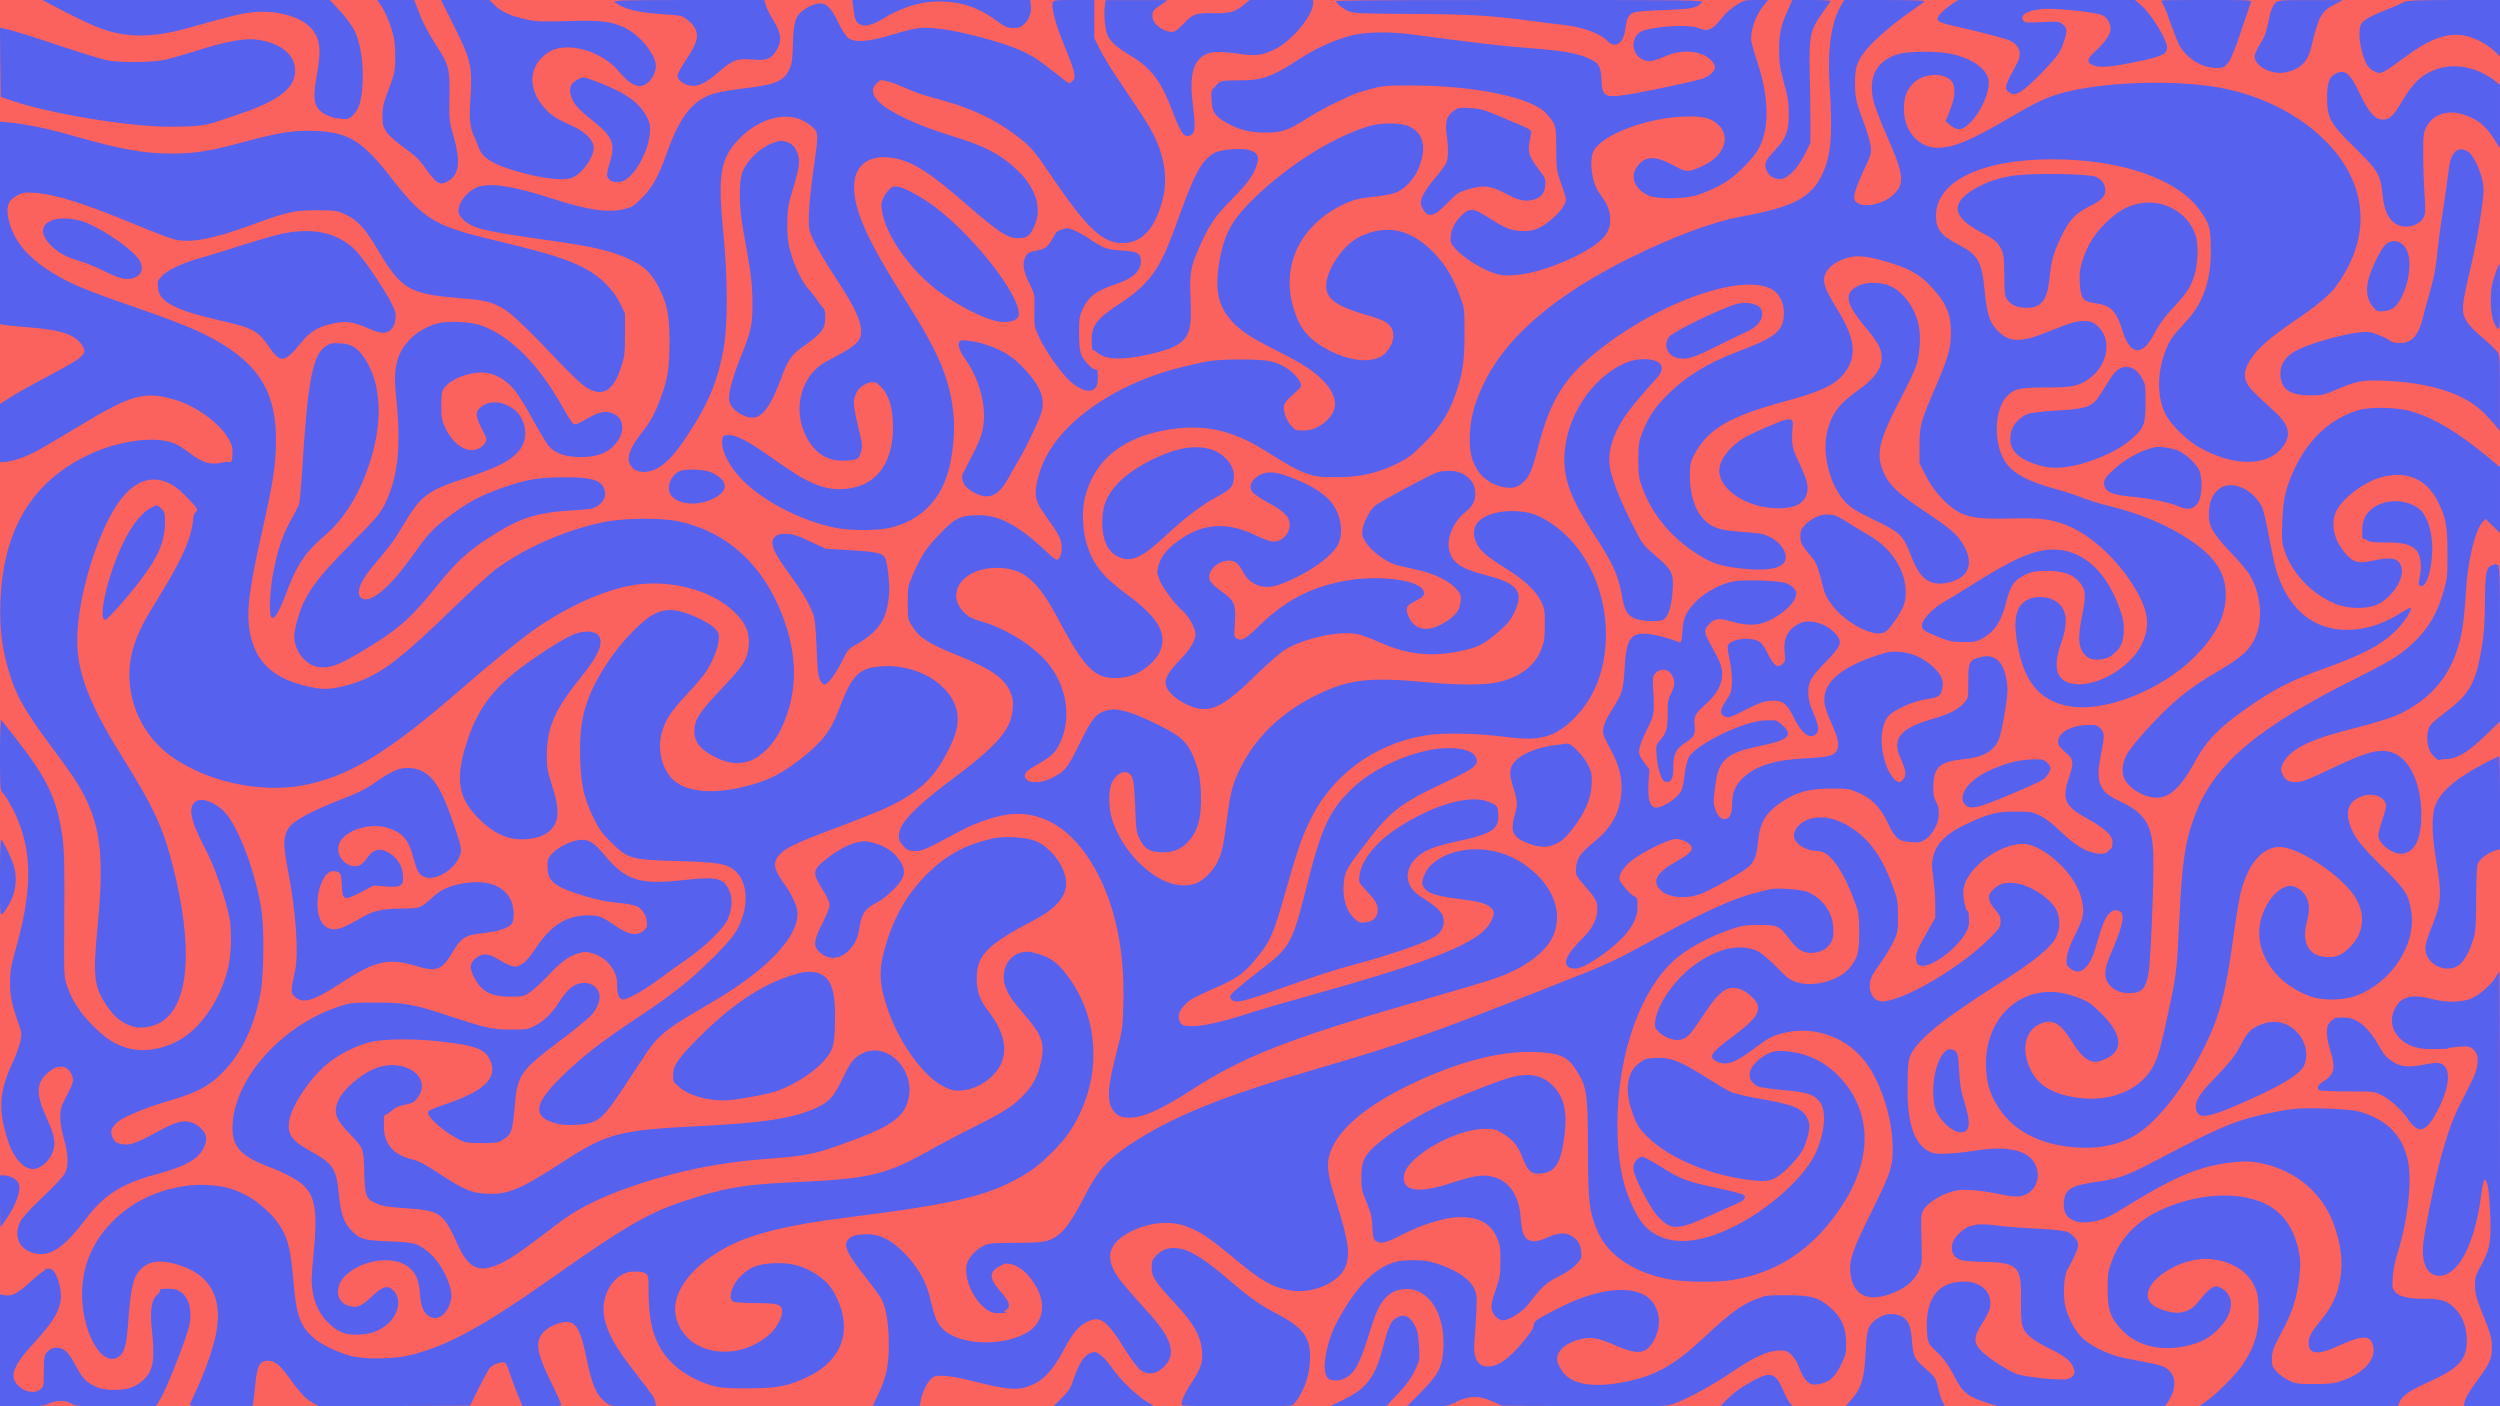 <?xml version="1.0" encoding="UTF-8"?>
<svg xmlns="http://www.w3.org/2000/svg" version="1.1" viewBox="0 0 1742 980">
  <defs>
    <style>
      .cls-1 {
        fill: #5661ee;
      }

      .cls-2 {
        fill: #fc625d;
      }
    </style>
  </defs>
  <!-- Generator: Adobe Illustrator 28.7.1, SVG Export Plug-In . SVG Version: 1.2.0 Build 142)  -->
  <g>
    <g id="_Слой_1" data-name="Слой_1">
      <rect class="cls-2" width="1742" height="980"/>
      <g>
        <path class="cls-1" d="M43,7.1c25.9,13.3,34.1,16.2,49.5,17.5,9.6.8,23.3-.9,35.3-4.2,38.2-10.6,41.9-11.5,51.7-12.1,16.5-.9,32.4,4.4,38.6,12.9,5.3,7.4,5.8,14.4,2.3,33.2-1.9,10.8-1.8,16.4.6,20.3,2.5,4.2,8.9,7.4,16.1,8,5.6.6,6,.4,9.3-2.9s5.7-9,6.3-22.3c.6-14-1.5-27.6-5.7-36.2-1.8-3.5-6.1-9.4-10.1-13.7L229.8,0H29.5c0,.1,13.5,7.1,13.5,7.1Z"/>
        <path class="cls-1" d="M264.4,2.2c3.2,4.5,6.5,11.5,8.7,18.8,1.8,5.9,2.3,9.8,2.3,18.5s-.2,11.4-4.5,22.5c-3.7,9.7-4.4,12.6-4.4,18.7s.3,7.6,3,11.5c1.7,2.4,7.2,7.3,12.5,11,6.8,4.9,10.6,8.5,13.7,13,8.6,12.3,10.8,13.5,17,9.7,7.4-4.6,8.3-13.6,3.3-31.1-3-10.4-3.1-11.4-2.8-27.5.3-19.4-.5-22.4-9.3-35.8-5.9-9.1-9.8-16.8-12.9-25.3L288.7,0h-25.9l1.6,2.2Z"/>
        <path class="cls-1" d="M315.4,16.2c13.5,27.1,14,29.5,12.1,57.8q-.8,12.5,2.2,19.5c1.7,3.9,3.6,8.4,4.2,10.1,2.6,6.7,10.1,11.1,26.6,15.9,15.8,4.5,29.1,6.3,36.4,4.9,7.8-1.6,18-15.6,16.7-22.9-.9-4.5-6.3-9.7-13.5-13.1-12.7-5.9-14.7-7.1-19.2-11.6-9.4-9.4-12.4-21-7.8-30.5,2.5-5.3,8.6-10.6,13.8-12.1,14-4.2,34.4,3.2,45.1,16.4,4.9,6,9.8,9.4,13.7,9.4,5.6,0,11.3-7.2,11.3-14.2s-10.2-20.8-21.3-26.3c-9.7-4.7-17-5.6-41.2-4.8-17.1.5-21.2.3-28-1.2-10.5-2.3-17.4-5.4-21.8-9.9L341.1,0h-33.8l8.1,16.2Z"/>
        <path class="cls-1" d="M428.5,1.6c6,4.7,15.5,7.1,33.3,8.3,12.6.8,13.5,1,17,3.8,9.2,7.3,9.1,13.4-.3,27.3-3.6,5.3-6.5,10.5-6.5,11.7,0,2.7,4.2,6.1,8.4,6.9,5.8,1,10.7-1.1,19.8-9,10.5-9,13.3-10,24.2-9.1,9.7.8,12.4-.2,16-5.4,4.8-7.2,4.3-12.8-2-22.7-1.8-2.9-3.9-7-4.6-9.3L532.5,0h-53c-48.3.1-52.8.2-51,1.6Z"/>
        <path class="cls-1" d="M594.6,5.7c.9,7.8,1.9,10.1,4.8,11.4,3.5,1.6,8.4.4,15.2-3.7,13.7-8.4,26.6-12.4,40.1-12.4s26,3.4,39.2,13.1c6.6,4.8,8,5.4,12.3,5.4s5.3-.5,7.8-3.1c3.4-3.4,5-8.2,4.2-13.2L717.8,0h-123.9l.7,5.7Z"/>
        <path class="cls-1" d="M733.5,1.9c-1.1,3.5,2.3,16,8.4,30.6,7,16.8,8.1,21.4,5.6,23.8-.9.9-2,1.7-2.5,1.7s-5.9-4.1-12.2-9.1c-12.8-10.3-20.4-14.2-36.8-19.3-24.5-7.5-45.4-11.3-55.9-10-3.1.3-11.4,2.4-18.6,4.6-16.7,5.2-26.8,5.7-31,1.8-1.5-1.4-4.4-6.1-6.5-10.5-4.7-10.2-8.8-14-13.9-13-4.3.8-8.8,3-11.9,5.9-4.2,3.7-5.3,8.2-5.7,22.6-.4,11.6-.8,14.1-2.8,18-4,7.7-9.6,10-30.7,12.5-7.4.9-16.2,2.3-19.5,3.2-16.1,4-25.3,15.2-35,42.3-5.7,16-9.9,23.6-16.9,30.6s-7.4,6.6-11.6,7.8c-10.8,3.2-26,1.2-50.5-6.8-26.6-8.6-42.1-11.2-51.3-8.7-8.7,2.4-16.7,13.2-14.3,19.3.5,1.4,2.6,3.8,4.5,5.3,6.5,4.9,15.7,7,54.9,12.5,34.9,4.9,47.1,7.8,60.3,14.1,9.3,4.6,13.8,8.9,18.8,17.9,6.3,11.7,8.1,20.1,8.1,39s-1.3,26.2-6.2,39.5c-3.9,10.6-7,16.3-13.1,24-9.3,11.9-11.3,18.9-6.9,24,3.2,3.8,9.8,4.4,16,1.7,7.1-3.2,13.3-9.6,22.6-23.7,14.5-21.7,21.2-37.9,25.3-60.5,3-16.2,2.9-50.1-.1-79.8-4.2-42.2-2.3-53.2,11.8-67.3s34.2-19.1,46.9-9.9c8,5.8,7.9,5,4.2,30.8-1.8,12.8-3.3,27.3-3.4,33.2-.1,10.4,0,10.6,4,19,2.3,4.7,8.7,15.5,14.3,24,15.2,23.1,19.7,33.6,17.7,41.4-1,4.1-6.2,8.3-17.7,14.2-8.4,4.3-11.9,6.7-15.4,10.7-8.7,9.9-11.6,24.4-7.7,37.4,4.7,15.5,14.8,24.3,27.7,24.3s12.1-2,13.5-6.7c1.1-3.4.8-5.5-1.9-16.4-1.7-6.8-3.1-14.5-3.1-16.9,0-7.4,4.7-13.2,11.8-14.6,2.8-.6,3.7-.1,7.1,3.2,5.7,5.7,8.3,14.8,8.3,28.4,0,25.5-12.2,41.1-33.6,42.7-14.3,1.1-25.5-3.6-49.5-20.8-17.9-12.7-26.4-17.2-31.9-16.7-3.6.3-3.7.4-4,4.6-.4,5.7,3.7,14.6,10.6,22.8,13.8,16.7,44.4,33,70.2,37.5,10.6,1.8,29,1.6,37-.5,20.6-5.3,34.1-18.7,39.9-39.6,2.9-10.4,4.5-25.9,3.7-36.4-2-26-9.6-44.7-34.1-83.1-27.1-42.5-36.6-64.4-35.2-81.1,1.1-13.7,12.3-20.4,28.7-17,12.9,2.7,24.4,10.2,49.4,32,22,19.2,28.7,23.6,35.9,23.6s8.8-2.4,11.7-9.1c5.2-12.1.7-26.3-12.3-38.5-11.6-11-22.7-16.8-46.2-23.9-23.5-7.2-43.3-16.5-50.2-23.7-4.7-4.8-5.3-8.9-1.8-12.4s3.2-2.6,6.8-2c2.3.4,8,2.4,12.8,4.6,4.7,2.1,11.2,4.6,14.5,5.5,19.4,5.4,24.8,7.1,33.1,10.6,11.3,4.6,20.8,10.1,31.1,17.9,9.2,6.9,11.8,9.9,23.7,27.5,25.1,36.9,35.8,47,50,46.9,13.2,0,22.6-10.4,27.7-30.7,3.7-14.5,1.1-30.8-7.2-46.4-3.9-7.2-5.2-9.2-23.3-36.1-5.3-7.8-11.3-17.7-13.4-22l-3.8-7.7V0h-14.2c-13,0-14.2.2-14.8,1.9Z"/>
        <path class="cls-1" d="M769.7,5.5c-.6,6.2.5,16.2,2.3,19.6,2.2,4.4,6.4,8,15,13.2,15.8,9.5,22.2,18.1,31.4,42.8,4.9,12.9,7.7,15.8,12.1,12.5,2.4-1.7,2.5-6.6.6-21.5-3-23.2,1.8-34.4,15.2-35.8,2.8-.3,10.2.2,16.3,1.1,12.9,1.9,17.3,1.3,26.9-3.7,11.3-5.9,25.5-23.3,25.5-31.4V0h-44.2l-3,2.5c-6.7,5.6-10.6,6.9-20.3,6.7-14.4-.3-16,.2-22.6,7.1-4.6,4.8-6.3,6-8.7,5.9-6.2-.2-13.2-5.9-13.2-10.9s2.1-5,7.5-9l3-2.2h-43.2c0-.1-.6,5.4-.6,5.4Z"/>
        <path class="cls-1" d="M931,.8c0,1.5,4.4,5.1,8.5,6.9,3.6,1.6,8,1.8,43,2,41.3.2,55,1,84,4.8,9.9,1.3,20.7,2.7,24,3,12,1.3,24.9,6,29.4,10.9,5.4,5.8,11.3,2,12.6-8,.9-7.3,2.1-9.9,5.4-11.5,1.6-.8,9.4-1.5,21.6-1.9,19.5-.7,23.1-1.4,26.4-5.4C1187.1,0,1175.3,0,1059.1,0s-128.1.4-128.1.8Z"/>
        <path class="cls-1" d="M1209.4,3.8c-3.2,2.1-7.2,5.6-8.8,7.7-7.2,9.4-10.3,10.9-17.3,8-5.7-2.4-25.9-1.6-37.4,1.5-9.6,2.6-10.4,16.2-1.1,20.6,3.9,1.8,6.7,1.4,16.3-2.7,7.9-3.4,16.7-3.9,24.2-1.3,4.9,1.6,9.7,6.3,9.7,9.3s-4.7,6.6-9,8c-4.7,1.6-31.8,7.4-46.2,10-21.7,3.9-23.4,3.2-23.9-9.3-.5-9.8-1.6-11.6-9.6-15.2-7.6-3.4-18.4-5.2-40.8-6.9-17.2-1.2-36.6-3.5-82.5-9.6-15.3-2-32-1.7-41.7.9-12,3.2-24.3,8.8-36.2,16.5-18.8,12.3-25.5,14.7-41.2,14.7s-13.4.7-17,4.1c-3,2.8-3.1,3.2-2.7,9.7.4,8,2.1,10.7,9.5,15.2,8.4,5.1,16.5,7.3,27.3,7.4,12,.1,16.5-1.4,30.1-10.1,9-5.7,18.1-10.4,31.9-16.5,2-.9,7.6-2.6,12.5-3.9,8.2-2.2,11-2.4,30-2.3,43,.2,82,8.4,91.9,19.5,6.8,7.5,6.9,7.6,7,24.2.1,14.7.2,15.5,3.7,25.4,3.6,10.2,3.6,10.3,1.9,14-2.1,4.6-10.7,12.6-17.2,15.9-3.6,1.8-6.3,2.4-11.5,2.4-7.8,0-12.3-1.8-24.2-9.4-9.8-6.3-12.7-6.8-17.5-2.6-6.3,5.5-9.2,11.9-8.8,18.8.4,6.1,19.5,19.7,32.4,23.2,12.3,3.3,36.2-2.6,58.5-14.4,14.7-7.9,20.3-14.2,20.3-23.2s-4.1-13.9-7.9-19.3c-5.1-7.3-7-23.2-3.4-29.4,6.4-10.9,35.1-21.9,60.9-23.4,13.9-.7,20.2.6,25.5,5.4,9,8.1,4.6,21.3-9.2,28.2s-13.8,4.2-24.1-.9c-11.2-5.5-17.4-5.1-22.7,1.6-5.8,7.4-2.1,16.6,8.4,21,5.2,2.1,22.7,2.1,31-.1,7.4-1.9,18.7-7.2,24.6-11.4,6.9-5,16.1-14.5,19.7-20.4,8.2-13.6,8.2-36.1-.2-61.1-2-6-3.9-12.8-4.3-15.1-.8-6.3,2.7-17.1,7.7-23.4L1232,0h-8.3c-8,0-8.6.2-14.3,3.8Z"/>
        <path class="cls-1" d="M1246,6.6c-5.1,11.3-6.4,17-6.3,28.4,0,8.7.6,12.6,3.3,22.5,2.7,9.5,3.4,14,3.4,21.5.1,12.5-1.7,17.3-10.1,26.2-6.7,7.2-7.5,9.5-4.8,14.7,1.8,3.6,6.3,5.5,10.6,4.6,4.6-1,11.2-8.3,15.6-17.3l3.8-7.6v-15c0-8.3-.2-24.1-.5-35.1-.5-24.2.5-28.7,8.5-40,2.9-3.9,5.5-7.7,5.9-8.3C1275.9.3,1272.5,0,1262.5,0h-13.6l-2.9,6.6Z"/>
        <path class="cls-1" d="M1282.6,4.2c-6.7,11.7-9.3,30.4-7.7,55.8,2.2,33.9,1,48.1-4.9,60.9-7.9,16.9-19.8,23.2-57,30.1-19.8,3.6-47.8,14.1-78,29.1-50.2,25-83.5,53.1-99.4,83.8-7.4,14.4-10.8,25.8-11.4,38.2-.5,12.4,1,18.9,6,26.5,3.7,5.5,11,9.9,18.4,11,5.6.8,8.5.1,12.4-3.2,4.5-3.8,6.8-9,10.6-24.2,8.9-35,19.4-51,47.1-71.8,43.1-32.5,98.7-50.6,117-38.1,4.4,2.9,7.3,9,7.3,15.5,0,12.7-5.1,17-32.4,27.3-21.3,8.1-36.5,17.6-49.6,30.9-8.3,8.4-12.9,15.6-16.8,25.8-2.3,5.9-2.6,8.2-2.6,18.7s.4,12.9,2.8,19.5c6.6,17.6,18.5,32.6,34.8,43.8,11.2,7.6,17,10,28.9,11.7,19,2.7,31.1,1.5,34.9-3.3,3.8-4.7-.6-13-9.1-17.7-4.3-2.3-6.9-2.9-16.7-3.6-14.7-1.1-17.7-1.6-22.9-3.9-10.5-4.6-16.8-18-16.8-35.5.1-7.7.4-9.7,2.7-14,9.7-18.6,24.3-27.2,64.1-38,23.7-6.4,33.8-11,40.1-18.6,9.8-11.6,8.7-24.4-3.8-44.7-7.2-11.6-9.6-16.8-9.6-21.2s3.2-9.7,10.8-13.3c9.3-4.3,16.4-4.2,33.2.8,17.5,5.1,25.6,10.4,35.7,23.2,6.3,8,8.7,15,8.7,25.8.1,10.8-1.8,17.4-10.8,38.4-10.4,24.1-11.1,26.8-11.1,40.7v12.1l4.4,8.8c5.5,11.1,15.9,22.1,24.5,26.1,7.7,3.5,14.6,4.2,36.1,3.7,19.6-.5,27.1.4,38.3,5,15.1,6.1,32.2,21.3,44,39.1,12.2,18.5,14.2,30.1,7.4,43.9-7.8,15.7-30.6,29.2-46.3,27.4-12.8-1.5-16-10.7-9.8-28.3,5.6-15.6,4.1-25.2-4.7-30.1-4.9-2.8-13.4-3.1-18.4-.5-7.5,3.7-10,12-8,26.3,4.2,30.2,15.6,44.7,38,48.2,24.4,3.8,63-11.6,85.8-34.2,16.1-15.9,23-30.6,22-46.6-.9-13.4-7.9-23.5-23.5-34.3-16.3-11.1-34.9-19-57.6-24.6-5.8-1.4-14.5-4.1-19.4-6-4.8-1.9-13.1-4.6-18.5-6-18.5-5.1-28.4-10.3-33.9-17.9-9.3-12.8-8.6-38.2,1.3-47.4,4.8-4.5,8.6-5.3,26.6-5.3s22-.7,29.7-6c11.4-7.8,15.8-23.5,9.2-33.1-3.6-5.3-7.1-7.3-12.6-7.2-5.8.1-8.8,1-25.1,7.5-20,8.1-27.5,7.6-36.3-2.1-4.4-4.9-6.2-10.9-7.7-25.6-2-21.3-4.6-25.9-18.3-33-12.3-6.4-15.7-10.8-15.7-20.2.1-24,31.6-39.3,81-39.3s87.4,14.4,102.4,34.9c7.3,9.9,8.1,12.9,8.1,29.6s-3.8,34.3-17.3,48.6c-9.8,10.5-11.6,13.2-14.6,21.2-5.7,15-5.5,32.6.6,43.8,3.7,7,14.1,17.2,22.5,22.2,23.4,13.6,47.4,14.1,58.1,1.1,6.9-8.3,5.8-15.6-3.6-24.4-3.3-3-9.1-8.4-12.9-12-10.8-10-11.7-15.7-4.2-26.9,4.6-6.9,12.9-14,29.9-25.6,15.3-10.5,24-17.7,28.2-23.3,21-28.1,23.3-58.4,6.5-85.4-17.5-28.1-54-49.4-93.7-54.8-32.1-4.4-75.9-2.4-102,4.5-11.8,3.2-18.1,6.1-37.3,17.3-27.6,16.2-39.5,21.2-50.8,21.2s-23.1-9.9-23.2-26.5c-.1-8.4,1.5-13.3,6.2-18.2,7-7.4,21.9-8.2,27.1-1.5,2.9,3.6,2.4,11.2-1.5,20.6l-2.8,7,3.2,2.8c2,1.7,4.3,2.8,6.1,2.8,8.7,0,22.6-23.4,20.6-34.5-1.5-7.9-11.9-15-26.3-18-9.2-2-28.2-1.9-35.8,0-15.5,4.1-22.1,15.9-18.1,32.7.8,3.6,4.9,14.4,9.1,23.8,12,27.2,12.9,33.6,5.4,41.1s-20.6,9.6-25.5,6.4c-2.3-1.5-2.6-2.2-2.2-5.9.3-2.3,3.1-9.7,6.2-16.4,5.5-11.5,5.7-12.5,5.1-17.5-.4-2.8-2.3-9.4-4.2-14.6-6.2-16.6-6.7-19-6.7-29.6s1.3-14.9,8.2-23.3c4.8-6,18.2-17.5,29.2-25.3,5-3.5,9.9-6.9,10.8-7.6,1.4-1-4.2-1.2-27-1.3h-28.7l-2.5,4.2Z"/>
        <path class="cls-1" d="M1360.5,2.6c-5.9,3.9-10.5,8.5-10.5,10.5s3.2,3.2,15.3,5.9c13.8,3,33,8.1,35.7,9.5,6.2,3.2,8,8.9,4.8,15-.8,1.6-3.2,6.1-5.2,9.8-3.9,7.4-3.8,9.8.8,11.8,3.7,1.7,8.9-1.8,20.2-13.3,11.8-12.1,13.8-14.8,16.4-22.4,2.7-7.6,2.5-9.8-.7-12.4-2.6-2.1-3.4-2.2-14.4-1.6-10,.6-11.8.5-12.9-.9-3.3-4,3.2-7.7,14.5-8.3,9.4-.5,35.4,2.3,40.2,4.3,4,1.7,6.7,7,5.7,11.3-.9,3.7-4.8,8.8-10.6,14.1-5.9,5.2-6.1,8-.8,9.8,4.7,1.7,13.6.8,31.9-3.1,16.2-3.5,19.1-5,19.1-9.8s-10.8-22.9-18.1-29.2L1487.6,0h-123.1l-4,2.6Z"/>
        <path class="cls-1" d="M1506,.5c0,.3.6,1.6,1.4,2.8s3.3,7.6,5.6,14.2c4.9,13.9,6.5,17,12.1,22,5.4,4.9,12.2,7.7,18.8,7.8,5,.1,5.6-.1,8.5-3.4,2.1-2.6,4.7-8.7,9.1-22,3.4-10.1,6.5-19.2,6.9-20.2C1569.2,0,1567.4,0,1537.6,0s-31.6.2-31.6.5Z"/>
        <path class="cls-1" d="M1585.8,1.7c-2.7,3.1-3.8,6-5.4,14.5-1.2,6.3-2.5,9.7-5.5,14.4-2.1,3.3-3.9,7.2-3.9,8.6,0,6.6,11.1,12.8,20.3,11.4,11.1-1.8,16.7-7,19.3-18.2,5.2-21.5,6.9-24.5,16.3-29.4l5.6-2.9h-22.6c-20.3-.1-22.7.1-24.1,1.6Z"/>
        <path class="cls-1" d="M1675,1.5c-1.4.8-6.1,2.9-10.5,4.6-11.3,4.4-17.1,7.5-18.9,10.1-2.2,3.1-2,11.7.3,20s4.2,11.4,8.6,13.5c3.2,1.5,3.8,1.5,6.9.1,1.8-.9,8.1-5.3,14-9.7,16.7-12.5,28.3-17,40.1-15.6,7.1.9,16.2,5.3,22,10.6l4.5,4.2V0h-32.2c-26.2.1-32.8.3-34.8,1.5Z"/>
        <path class="cls-1" d="M.2,43.4l.3,24.1,8.2,2.8c26.4,9,81.3,18,109.3,18s26.7-1.6,47.5-8.4c24.5-8.1,36.9-16.1,39.5-25.9,3.6-13.4-7.5-24.3-27-26.5-7.9-.9-21.6,1.6-40.2,7.6-8.6,2.7-19,5.7-23,6.6-8.7,1.8-30.4,2.1-39.8.4-3.6-.7-19.1-5.4-34.5-10.6S9.7,21.5,6.2,20.7l-6.2-1.4.2,24.1Z"/>
        <path class="cls-1" d="M1698.8,47.9c-10.9,3.5-17.1,9.2-25.4,23.2-5.8,9.7-8.2,12.1-12.8,12.2-5.5.2-9.9-4.7-16.2-17.9-6.9-14.6-10.5-17.5-17.3-13.9-4.1,2.1-5.6,6.6-5.6,17,.1,13.8,2.3,17.7,19.4,34.5,16.1,15.8,17.8,18.6,19.2,32.2,1.1,10.9,3.8,17.2,8.8,20.5,6.3,4.2,16.6,2.1,19.8-4.1,1.4-2.6,1.5-5,.7-16.6-.5-7.4-.9-20-.9-28,0-13.6.2-14.8,2.5-19,4.8-8.6,14.7-11.7,25.7-8.1,9.6,3.2,14.7,7.2,20.4,15.8l4.9,7.6v-44.1l-3.7-3c-11.6-9.1-26.9-12.3-39.5-8.3Z"/>
        <path class="cls-1" d="M402,55.8c-4.4,2.2-5.8,5.7-4.1,11.1,1.6,5.4,4.7,8.9,15.6,17.6,13.4,10.7,15.5,15.9,11.5,28.5-1.1,3.4-2,7.3-2,8.5,0,5.3,7.8,7.3,13.4,3.4,7.7-5.3,15.5-20.6,16.4-31.9.4-5.6.1-7.3-2.1-11.5-3.6-7.2-9.9-12.9-19.6-17.9-8.3-4.2-21.9-9.6-24.4-9.6s-2.8.8-4.7,1.8Z"/>
        <path class="cls-1" d="M1013,77.2c-4.8,3.3-6.3,8-5,16.6,1.4,9.6,1.2,16.9-.4,20.1-.8,1.5-4.2,6.1-7.6,10.1-6.6,7.9-10,13.7-10,17s2.9,7.9,5.5,8.6c3.3.8,6.4-1.3,14-9.1,5.2-5.4,7-6.6,12.9-8.4,10.8-3.3,15.9-2.9,25.8,2.3,9.5,5,13.3,6,18.6,5.1,6.2-1,9.4-4.3,9.9-10.1.5-4.7.2-5.2-5.1-12.2-6.2-8.2-7.3-11.8-5.7-19.2.6-2.8,1.1-5.7,1.1-6.4s-3-2.6-6.7-4.1c-3.8-1.5-11.5-4.8-17.3-7.3-8.7-3.7-11.8-4.5-18.5-4.9-7.2-.5-8.3-.3-11.5,1.9Z"/>
        <path class="cls-1" d="M0,155.3v70.5l2.2.5c1.3.3,8.8,1.1,16.8,1.7,23.3,1.8,32.5,4.8,37.8,12,4.8,6.5,2.6,8.5-24.8,22.9-9.6,5.1-20.8,11.3-24.7,13.9l-7.3,4.7v40.5h2.3c4.5,0,14.3-3.1,21.7-6.9,4.1-2.1,16.9-9.6,28.5-16.6,38.8-23.7,48-26.3,69.5-19.9,19.6,5.8,40,23.9,40,35.4s-1.6,6.8-5.8,8c-8.8,2.4-15.1.7-24.4-6.6-3.2-2.5-7.7-5.3-10-6.3-12.8-5.5-38.1-2.4-59.2,7.4C22.6,335,2,369,.3,419.5c-.6,17.8.9,31.2,5.3,46.4,5.4,18.6,10.8,28.3,30.4,54.6,14.1,19,18.5,25.6,23,34.4,11.3,22.4,13.5,43.9,9.1,89.5-3.5,36.6-2.8,42.8,6.7,57,4.8,7.2,10.5,11.7,17.5,13.8s15.2-.1,20.2-3.2c19.6-12.1,22.4-53,7.5-110.3-6.7-25.7-13.4-40-34.4-73.6-23-36.6-31.8-59.3-31.8-81.6-.1-28.6,13.2-73.4,28.2-95.5,13.4-19.8,30.4-22.3,45.8-6.9s7.6,9.1,6.9,16.8c-1.2,13.9-7.1,27.4-23,53.4-11.4,18.4-14.9,25.2-18.3,35.4-7.9,24-1.1,51.6,17.1,69.8,21.9,21.8,64.7,33.9,99.1,28,32.4-5.7,59.8-22.2,112.1-67.7,19.8-17.2,40.1-33.7,50.3-40.9,20.6-14.6,44.6-25.9,64-30.2,27.5-6.2,59.4,1.5,76.2,18.2,7.9,8,10.5,14.5,9.4,24-1,8.7-3.8,13.1-17.3,27.4-17.3,18.2-20.4,23.1-20.5,31.3,0,7.8,4.8,13.4,15.8,18.6,8.2,3.8,14.5,4.5,21.9,2.3,8.2-2.3,17.7-11.8,22.8-22.7,11.5-24.3,11.9-49.7,1.2-78.1-13.6-36.1-38.7-59.1-72.6-66.4-12.6-2.7-38.8-2.4-52.8.6-27.1,5.8-54.5,17.9-74.9,33-4.2,3.2-17.8,15.6-30.2,27.6-33.3,32.3-46.6,42.8-62.7,49.5-8.2,3.4-19.3,6-25.9,6s-19.6-3-28-7c-13.2-6.4-20.9-16.2-24-30.9-3-14.3-1.2-30.1,8.1-71.3,8.1-36.1,9.7-46.9,9.8-63.8.1-32.4-10.9-51.5-39.2-68.3-13-7.7-26.1-13.2-62.1-25.7-34.7-12-44.9-16.5-58.6-25.6-14.8-9.8-23.7-21.5-26.5-35-1.8-8.6-.1-13,6.1-16.2,4-2.1,5.4-2.3,12.5-1.8,14.4,1.1,33.6,7.1,69.9,22.1,11.1,4.6,22.8,9.1,26,10,11.2,3.3,27.2.4,55.5-10,24.4-8.9,29.5-10,45.1-10,12.4.1,13.9.3,19.2,2.7,9.1,4.2,14.1,9.7,23.6,25.8,15.4,26.1,21.7,29.8,53.9,32.5,19.6,1.6,23.4,2.4,31.8,6.8,6.2,3.3,17.7,14.2,42,39.9,6.6,6.9,14.2,14,16.9,15.7,11.3,7,18.8,2.8,24.2-13.5,2.7-8.2,2.9-10.1,2.9-23.4v-14.6l-3.7-7.6c-4.5-8.9-13-17.5-22.9-23-12.8-7.1-24.3-10.7-70.4-21.9-35.4-8.5-44.2-14.1-65.2-41.1-20.9-26.9-30.3-32.7-54.4-33.6-14.4-.5-24.5,1.1-49,7.7-23.9,6.5-34,8.1-50.8,8.1s-32.5-2.1-68.2-12.4c-16.8-4.8-32.2-8-43.6-9.2l-7.3-.7v70.6Z"/>
        <path class="cls-1" d="M955.5,87.5c-24.4,6.6-57.5,27.1-81.6,50.6-14.6,14.2-19.9,23.3-23.4,39.8-4.6,22.4-2.4,34.9,8.3,46.4,6.4,6.7,13.1,11.1,30.2,19.7,17.4,8.7,25.9,14.1,32.3,20.6,11.1,11.2,11.9,20.8,2.3,29.2-4.9,4.2-9.8,6.2-15.7,6.2s-5.3-.5-8.2-3.4-6.3-10.9-4.8-14.7c.5-1.5,3.2-4.6,6-6.9,2.7-2.3,5.2-4.9,5.6-5.8.9-2.3-3.8-8.5-9.1-12.1-8.3-5.5-13.8-6.6-32.4-6.6s-22.6.7-40.7,5.1c-36,8.6-69,27.5-86.8,49.7-7.6,9.5-11.9,18.2-14.6,29.2-2.3,9.9-1.6,14.2,3.4,21.6l8.1,11.7c3.5,5.1,5,8.4,5.3,11.6.6,4.8-1.1,10.6-3.1,10.6s-5.4-3.9-10.6-8.6c-18-16.2-30.2-22.4-44.1-22.4s-16.8,2.7-26.9,12.9c-9.1,9.2-13,15.1-18.8,28.3-3.5,8-3.7,8.7-3.7,19.8s0,11.6,3.4,16.8c4.9,7.7,10.9,11.5,31,19.7,23.8,9.6,32.9,16,37.1,25.7,1.8,4.2,2.1,6.4,1.7,11.5-1.2,15.1-10.6,25.8-46.2,52.3-17.7,13.2-29.5,24.8-32,31.2-2.1,5.7-1.5,9,2.5,12.9,2.4,2.4,3.7,2.9,7.9,2.9s5.1.1,31.1-13.9c11.8-6.3,25.8-10.9,35.5-11.8,24.8-2.1,46.1,13,61.4,43.5,11.9,23.8,17.7,53.3,16.9,87.4-.4,17.6-.6,18.9-4.6,34.3-6.5,24.8-7.1,35.1-2.5,41.3,3.2,4.3,6,5.3,13.6,4.9,8.6-.6,21.3-6.5,41.7-19.7,34.7-22.5,67.7-35.4,151-59.5,59.3-17.1,62.5-18.1,74-23.7,13.5-6.7,23.5-16,26.9-25.3,5.2-13.8.4-29.3-12.6-41.6-12.1-11.3-26.5-17.2-42.3-17.1-15.4,0-30,6.8-34.7,16.2-3.1,6.1-3,9.3.6,12.3,3.5,2.9,8.4,4.2,23.6,6.2,13.2,1.7,17.4,2.9,20.9,5.6,3.1,2.4,3.3,4.7.6,9.8-7.4,14.7-37,26.8-127.2,52-15.8,4.4-34.3,9.8-41,12-19,6.1-31.9,9.1-39.6,9.1s-8.8-.7-9.8-5.6c-.7-3.7,2.6-8.7,8.1-12.6,2.2-1.5,9.9-5.2,17-8.3,14-6,19.8-9.9,27-18.4,11.4-13.4,13.6-18.1,22.5-49.6,7.6-26.7,10.5-35.2,16-47.1,14.9-32.3,44.9-54.9,80.9-60.9,12.3-2.1,36.5-1.6,56.4,1,22.4,3,33,.5,45.2-10.7,16.2-14.8,24.5-35.6,24.5-61.1-.1-36.8-19.6-70.1-48.6-82.8-6.8-3-19.8-3.7-28.3-1.5-13.3,3.4-17.9,10.8-13.2,21.2,2.3,5,7.3,9.3,20.1,17.3,13,8.1,21.1,15.6,24.7,22.9,2.6,5.2,2.8,6.6,2.7,16.7,0,9.1-.4,12-2.4,16.9-4.5,11.7-15.5,19.9-30.8,23.1-8.6,1.9-27.9,1.9-46.8.1-43.7-4.2-57.7-2.4-82.5,10.5-24.8,13-42.2,31.3-52.3,55-3.6,8.6-4.6,13.6-8,39.4-1.9,14.3-4.5,21.1-10.7,27.9-6.3,6.9-11.4,9-20.2,8.4-18.5-1.1-41.3-23.4-48.1-47-2-6.7-2.2-17-.5-22.7,2-6.6,8.6-11,12.5-8.3,3,2,3.8,6.2,4.4,23.3.6,15.9.8,18,3.1,22.4,3.2,6.5,6.5,8.8,13.6,9.3,7.8.6,13.6-1.2,18.4-5.5,8.3-7.6,11.4-17.8,10.7-35.7-.4-9.5-1.1-13.7-3.2-19.9-4.8-14.2-9.1-18.9-24.5-26.6-20.1-10.1-30.4-13.2-37.9-11.1-7.3,1.9-10.3,5.6-19,23.3-8.6,17.5-10.1,19.2-20.1,24.2-5.9,3-14,3.4-16.6.9-2.8-2.8-1.4-5.7,4.5-9,11.8-6.8,14.3-8.9,17.3-14.1,10.4-18.8,6.5-43.7-9.6-61-10.7-11.4-27.9-21.7-44.3-26.4-6-1.8-8.7-3.2-11.6-6.1-13.5-13.5-.7-31.2,22.7-31.1,18.8.1,28.3,8.2,43.5,36.8,12.9,24.4,20,33.9,28.5,38,5.6,2.8,16.1,2.6,23.7-.4,7-2.7,14.9-9.6,17.7-15.4,6-12.4-.3-24-21.9-39.9-17.7-13.1-24-20.9-28.6-35.2-3-9.4-3.7-23.5-1.5-32.6,6.6-26.9,27-43.1,60.6-48,23.3-3.3,42.2.9,63.8,14.3,18.6,11.6,22.5,13.8,29.9,16.5,6.7,2.4,8.6,2.7,21.8,2.7s26.2-2,41-9.2c8.1-4,11-6.1,19.1-14.3,10.8-10.6,17-20.2,21.8-33.4,5.2-14.6,6.6-23.3,6.6-42.6s-.2-17.9-2.8-25.5c-4.9-13.9-10.4-23.1-19.2-32-15.9-16.1-32.8-19.5-51.3-10.4-12.8,6.3-25.4,26.9-22.8,37.3,1.7,7,9.1,11.6,26.1,16.6,12.8,3.7,15.6,5,18.4,8.6,3.6,4.6,2.3,12.2-3.3,18.2-7.3,8.1-25.6,6.6-42.7-3.4-9.1-5.4-14.4-10.7-17.8-17.9-15.1-32-3.2-64.8,29.4-81.3,7.8-3.9,12-5,23.4-6.2,12.6-1.4,16.4-2.6,21.6-7.2,5.4-4.8,9.1-10.9,11.1-18.9,2.9-11.2-.2-19-9.1-23-4.9-2.3-18.4-2.5-26-.4Z"/>
        <path class="cls-1" d="M538.8,99.5c-8.7,3.2-17.3,11.1-21.1,19.4-3,6.5-2.9,24.9.2,41.6,5.2,28.1,6.4,37.2,6.4,50.5.1,15.4-.9,19.7-7.9,37.2-5.4,13.3-8.4,23.8-8.4,29s3.5,9,9.1,11.8c11.5,5.9,18.1-.6,28-27.5,4-10.8,6.7-14.5,14.6-20.1,12.7-8.9,15.3-12.2,15.3-19.7s-.8-5.7-4-10.3c-2.2-3.3-5.6-7.7-7.5-9.8-4.5-4.9-9.7-15.7-12.7-26.1-1.8-6.4-2.2-10.4-2.2-19.5.1-10.3.5-12.9,3.8-24,5-16.7,5.4-20.5,2.8-26.4-1.6-3.5-3-5-5.6-6.1-4.2-1.8-5.9-1.8-10.8,0Z"/>
        <path class="cls-1" d="M856.3,104.2c-8.7.9-11.7,2.3-16.8,7.9-4.8,5.4-9.6,15.7-17.8,38.4-7.5,20.9-11,28.9-16.1,37-5.8,9-13.2,16.1-24.1,23.2-17,11.1-20.8,15.8-20.8,25.7s.3,6.2,3.1,8.7c4.4,4,10.1,5.2,20.2,4.5,9.6-.6,27.5-4.8,33.5-7.8,11.2-5.6,13.1-11.1,12.1-33.8-.8-16.9-.1-21.5,5.4-34.2,7.1-16.5,11.7-23.3,23.6-35.2s16.2-18.5,17.8-26.2c1.5-6.8-5.7-9.7-20.1-8.2Z"/>
        <path class="cls-1" d="M1710.8,105.7c-3,3.4-3.8,6.2-5.3,18.4-.9,6.8-2.7,19.4-4,27.9-1.4,8.5-2.9,20.4-3.4,26.5-.7,7.1-2.2,15.3-4.5,23.3-2,6.7-4.2,15.2-5.1,18.7-2.9,12.6-7.8,18.5-15.5,18.5s-6.7-1.5-10.8-3.5c-3.9-1.8-8.7-3.7-10.6-4-9.1-1.8-45.4,8-54.6,14.6-5.5,4-8,8.4-8,13.9,0,10.9,6,15.4,20.5,15.5,8.3,0,9.7-.3,18-3.8,14.9-6.4,18.2-7,34-6.4,31.8,1.3,55.3,8.8,68.8,22,3.5,3.4,7.5,7.8,9,9.7l2.6,3.5v-26.3c.1-22.6-.1-26.6-1.5-28.8-.9-1.3-5.8-6-10.9-10.4-11.4-9.7-14-14.3-13.2-22.8.2-3.2,2.5-14.3,5-24.7,2.6-10.5,5.8-27.1,7.2-37,2.4-15.9,2.5-18.7,1.4-24-1.5-7.8-6.3-17.8-9.6-20.4-3.2-2.6-7.5-2.7-9.5-.4Z"/>
        <path class="cls-1" d="M1402,122.5c-9.9,1.6-18.1,4.5-26.1,9.1-17.1,10.1-15.7,19.6,4.6,30.3,9.5,5.1,11,6.3,13.9,11.6,1.8,3.5,2.1,5.7,2.2,18.3s.3,14.6,2.1,17c2.9,3.9,7,5.7,13.5,5.7,10.2,0,14.3-5.3,15.9-20.5,1.3-12.8,2.5-17.1,7.9-28.5,5.5-11.8,10-16.7,19.2-21.3,8.9-4.4,11.8-7.2,11.8-11.4s-2.1-7.3-6.3-9.5c-4.4-2.3-46-2.9-58.7-.8Z"/>
        <path class="cls-1" d="M619.8,131.9c-1.3,1.1-3.3,3.8-4.3,6.1-1.6,3.6-1.7,4.8-.7,10.2,3.1,16.7,19.8,40.2,38.7,54.4,13.4,10.1,30.9,19.1,41.4,21.3,5.9,1.2,11.9.2,14.1-2.4,7-8.4-27.2-54.3-57.2-77.1-10.3-7.7-22.8-14.4-27-14.4s-3.6.9-5,1.9Z"/>
        <path class="cls-1" d="M1488,142.4c-7.2,2-12.5,5.2-19.5,11.7-8.5,8-13.9,16.5-17.2,26.7-2.1,6.9-2.5,9.6-2.1,16.3.6,10.7,2.4,13.1,10.2,14.1,11.6,1.5,15.3,5.3,19.7,19.8,2.4,8.2,6.3,13,10.4,13s8-4.4,12.4-12.9c2.7-5.2,6.9-10.9,12.4-16.7,9.6-10.4,11.8-13.6,14.7-22.4,2.5-7.4,3-21.4,1-27.7-5.4-17-24.3-26.8-42-21.9Z"/>
        <path class="cls-1" d="M36.5,153.4c-8.9,3.4-8.7,10.6.4,18.9,5,4.6,9.6,6.9,19,9.7,4.1,1.2,11.9,4.5,17.5,7.3s11.2,5.1,14.8,5.1c8.9.2,13.2-6.1,8.9-13.1-4.2-6.8-22-19.5-35.9-25.7-7.8-3.4-18.7-4.4-24.7-2.2Z"/>
        <path class="cls-1" d="M739.3,160.1c-2.5.7-3.9,2.1-5.8,5.9-2.8,5.5-5.2,7.5-10.5,8.5-6.2,1.2-7,1.6-8.6,4.7-2.2,4.3-1.3,10.1,3.1,18.8,3.5,7,3.6,7.2,3.3,18.3-.2,11.2-.2,11.4,3.5,19.2,4.8,10.1,16.2,26,22.1,30.8,10.7,8.8,18.6,7.8,18.6-2.4s-1.1-4.2-5.1-8.3c-7.1-7-7.9-9.5-8-23.1-.1-10.1.2-12,2.4-16.9,4.2-9,9.6-13.1,23.2-17.6,11.6-3.8,17.5-9.1,17.5-15.7s-3.4-7-14.2-7.8c-10.1-.8-11.8-1.4-22.4-8.5-5.8-4-13.2-7.3-15.4-6.9-.3,0-2,.5-3.7,1Z"/>
        <path class="cls-1" d="M195.8,163c-4.8,1.1-16.9,4.6-27,7.8-10.1,3.3-22.8,7.2-28.3,8.7-12.9,3.6-23.1,8.3-27.2,12.4s-3.3,4-3.3,7.6c0,10.4,11,16.5,43.8,23.9,22.5,5.2,25.9,7,33.3,17.8,8.4,12.2,11.1,11.9,22.7-2.4,6.3-7.8,12.2-11.3,22.3-13.4,9-1.9,14.2-1.2,24,3.2,9.1,4,13.1,4.3,16.3,1.1s3.9-8.9,2.8-12.9c-2.1-7.6-21.4-36.9-28.6-43.5-12.6-11.6-29.3-14.9-50.8-10.3Z"/>
        <path class="cls-1" d="M1662.6,170.1c-3.5,2.7-11.2,18.8-12.7,26.4-1.4,7.2-.2,12.8,3.8,17.6,2.5,2.9,3,3.1,7.5,2.7,3.3-.4,5.7-1.3,7.4-2.9,7.5-7,12.4-26.3,9.4-37-2.3-8.2-9.5-11.4-15.4-6.8Z"/>
        <path class="cls-1" d="M1739.6,188.2c-3.4,9.6-4,12.7-4,21.3-.1,9.3,1.9,17,5,19.5,1.2,1.1,1.4-1.8,1.4-21.9s-.2-23.1-.4-23.1-1.1,1.9-2,4.2Z"/>
        <path class="cls-1" d="M1295.4,198.9c-10.8,4.9-9.8,12.1,4.1,28.7,4.2,4.9,8.5,10.9,9.7,13.4,5,10.3.7,20.1-13.3,30-14.4,10.3-19.3,16.6-22.6,29.3-4.1,16.1,2,39,13.3,50.4,3.3,3.2,8.1,6.2,17.1,10.5,20.7,9.8,22.3,11.3,28.4,27.2,5.8,15.1,12.8,20.1,24.7,17.7,15-3,19.2-13.3,11-26.9-4.3-7.2-8.5-10.7-27.6-23.5-16.8-11.2-23.4-17.4-27.1-25.2-6.4-13.6-4.5-22.5,11.3-52.8,4.7-9,9.5-19,10.6-22.3,2.6-7.4,3.6-20.1,2.1-27.9-2.5-13.3-11.6-25.4-21.8-28.9-6.3-2.1-14.8-2-19.9.3Z"/>
        <path class="cls-1" d="M1210.5,211.7c-9.8,2.5-44.5,19.2-47.4,22.9-4.5,5.7-1.2,13.5,6.3,15,6.2,1.1,10.5-.2,26.1-8,8.3-4.1,17.5-8.6,20.5-9.9,8.9-3.9,13.1-9.3,11.6-15.2-1.1-4.4-9.4-6.7-17.1-4.8Z"/>
        <path class="cls-1" d="M305,225.3c-7.5,2.1-14.2,5.9-19.1,10.9-9.2,9.3-12,19.9-10.1,38.2,3.9,36.4,1.8,57.1-7.5,76.6-3.2,6.6-5.8,9.7-21.4,25.5-23,23.4-28.8,30.5-35.3,43.3-3,6-6.6,18.8-6.6,23.6s2,10.6,5.8,14.8c4.4,4.9,8.5,6.8,14.7,6.8s12.2-2.5,26.1-10.8c24.9-14.8,33.7-22.3,51.5-44.3,14.3-17.7,22-25,35.7-34,22.7-15,34.5-18.9,62-20.4,10.2-.6,12.8-1.1,15.5-2.9,4-2.7,5.9-6.3,5.2-10-1.4-7.8-8-10.1-28.5-10-17.5,0-26.3,1.5-42.4,7.1-16.2,5.6-25.8,10.9-40.2,22-9.1,7-12.3,10.5-24.8,28-13.7,19.1-26.3,29.8-32.5,27.7-5.8-2.1-3.3-10.9,6.4-22.4,12.3-14.6,14.8-17.9,20.5-27.5,13.3-22.4,17.2-25.4,44.5-34.4,25.9-8.5,35.5-14.2,39.9-23.6,3.8-7.9.7-19.3-6.7-24.6-7.7-5.6-16.9-6.1-22.7-1.2-4,3.3-3.8,6,.7,15,3.6,6.9,3.7,7.5,2.3,10-.9,1.5-3.2,3.4-5.3,4.2-7.7,2.9-16.7-3-22.4-14.7-2.4-5-2.8-6.9-2.8-15.4s.3-10.1,2.1-12.5c5.3-7.2,20.3-12.2,30.5-10.3,7,1.3,14,6,19.3,12.9,2.4,3.1,8,12.3,12.5,20.6,4.5,8.2,9.4,16.2,10.8,17.7,4.8,5,11.7,7.3,22.3,7.3s19.2-2.7,25-10.7c5.5-7.5,4.6-15.9-2-19.3-4.6-2.4-9.8-1.8-16,1.6-10,5.7-10.9,6.1-12.5,5.2-.8-.5-4.2-5.7-7.4-11.5-16.6-29.8-36.3-49.6-56.7-57-7.2-2.6-23.6-3.4-30.4-1.5Z"/>
        <path class="cls-1" d="M668.8,237.6c-1.8,1.8-.5,6.4,3.2,11.7,10.5,14.7,15.6,33.4,13,48.4-1.1,6.6-3.1,11.4-12.4,29-2.5,4.7-2.7,5.5-1.6,8.8.9,2.6,2.5,4.5,5.8,6.6,11.1,7,18.5,4.4,25.8-8.9,2-3.7,5.2-9.3,7.1-12.4,6.1-10.3,15.3-29.9,16.4-34.9,2.1-9.8-2.3-19-15.3-31.9-6.4-6.3-12.6-10-23-13.6-7.7-2.6-17.8-4.1-19-2.8Z"/>
        <path class="cls-1" d="M227,241.2c-9.1,6-12.6,24.1-16.4,85.8-.8,12.4-1.8,23.4-2.2,24.5s-3.1,6.3-6,11.5c-5.9,10.6-9.5,21.9-12.5,38.8-2,12.2-2.5,25.7-.9,28.2s5.4-3.3,9.6-14.5c8-21.7,13.6-30.2,27.4-42.1,14.1-12,24.7-29.2,31.9-51.8,9.2-28.7,7.7-55-4.1-72.3-4.8-7.1-9.1-9.7-16.7-10.1-5.6-.3-7.1,0-10.1,2Z"/>
        <path class="cls-1" d="M1133.6,252.5c-24.7,10.1-43.5,39.4-43.6,67.6,0,15.2,5.4,28.8,20.7,52.3,12.7,19.4,16.9,28.4,19.1,40.9,2,11.5,3.6,14.8,8.5,17.3,4.2,2.3,17.3,3,20.7,1.2s5.8-9.3,6.5-20.4c.8-11.9-.4-14.3-12-24.2-8.8-7.6-9.1-7.9-16-21.7-8.1-16-12.9-27.9-15.2-37.2-2.1-8.5-.8-17.6,4-27.8,4.8-10,10.7-17.8,29-38,2.3-2.5,3.3-6.4,2-8.3-2.8-4.5-14.9-5.3-23.7-1.7Z"/>
        <path class="cls-1" d="M1477,256.8c-2.5,1.2-5,4.2-9,10.9-3,5-6.4,10.1-7.5,11.3-4.1,4.7-9.7,6.1-26.5,7-8.7.5-17.8,1.5-20.2,2.2-5.8,1.7-11.4,7.5-12.5,13-2.4,11.3,3.3,18.1,19.1,22.9,9.9,3.1,20.6,2.3,35.1-2.5,13.2-4.4,23.2-9.8,30.4-16.2,8.1-7.3,9.1-10,9.1-24.6s-.3-12.9-2.2-16.8c-3.8-7.4-9.9-10.2-15.8-7.2Z"/>
        <path class="cls-1" d="M1643.3,285.8c-19.1,5.7-34.6,19.9-44.2,40.3-6.3,13.4-8.2,21.4-8.8,37.4-.5,12.6-.3,14.6,1.6,20.4,5.4,15.9,19,30,35.3,36.8,8.7,3.7,21.9,3.9,29.3.5,10-4.6,18.7-17.5,17-25.2-1.5-7-6.4-8.3-19.9-5.4-10,2.2-13.4,1.5-18.6-4.2-8.7-9.4-11.5-21.7-6.9-30.6,4.4-8.6,18.3-19.3,29.7-22.8,17.9-5.5,32.3,0,40.5,15.7,5.9,11.3,7.1,17.5,7.1,36.3s-.3,17.8-2.3,25.5c-4,15.5-10.5,26.9-21.2,37.1-9.2,8.7-15.8,12.9-39.9,24.9-68.6,34.3-98.4,59.3-111.9,93.9-7.5,19.1-9.6,32.9-11.6,75.7-1.6,33.5-1.9,36.5-7.1,60.9-5.5,25.6-7.2,32-10.3,38.5-7.9,16.9-28.9,26.4-51.8,23.6-18.1-2.2-28.8-8.3-34.3-19.5-6.9-14-4.1-27.6,6.7-32.2,8.3-3.6,13.9-.6,21.4,11.4,4.9,7.9,8.4,11.8,12.1,13.8,3.8,2,6.5,1.7,12.5-1,12.3-5.8,11-17.2-3.8-31.7-6.3-6.3-9-8.1-14.6-10.3-9.8-3.7-16.8-4.9-24.3-4.3-26.4,2.2-44.1,26.9-40.8,57.1,1,9.7,3.7,16.8,9.8,25.4,9.3,13.3,24.5,21.8,44.3,24.8,19.6,3,37.3.2,50.5-8.2,15.5-9.8,34.2-34,47.8-62,10.2-20.9,14.4-37.2,19.4-73.9,1.7-12.7,4-26.8,5.1-31.5,5-21.5,16.4-34.2,29.1-32.7,13.8,1.7,40.3,19.4,49.9,33.4,9.2,13.3,7.4,27.5-4.7,38.2-5.1,4.4-9,5.6-16.1,4.8-11-1.2-15.6-10.7-11.8-24.7,2.1-7.7,1.8-12.8-.8-17.5-2.6-4.8-8.3-8-12.5-7-7.8,1.7-15.5,11.2-18.7,23-5.8,21.5,8.8,44.5,34.1,53.7,8.5,3.1,22.5,3,31.4-.1,25.2-8.9,43.1-36.1,39.1-59.4-1.9-11.6-4.1-14.9-19.6-30.2-14.9-14.6-19.6-20.6-22.7-28.7-3.6-9.5-1.7-16.3,5.5-19.9,7.5-3.9,16.2-2.2,18.9,3.5.8,1.9.4,4.2-2.2,11.9-2.3,6.6-3.1,10.3-2.6,12.2,1.6,6.3,11.8,12.7,17.8,11.2,8.1-2.1,12-11,12-27.2-.1-22.4-8.8-40.2-21.4-43.5-8.5-2.3-17.5.2-40.3,11.1-17.6,8.4-21.6,9.9-26.2,9.9s-7.2-1.6-8.9-5.6c-1.2-2.9-1.2-3.9,0-6.7,3.9-9.4,17.2-16.7,42.6-23.3,24.5-6.3,33.6-9.2,40.5-12.6,26.5-13.4,40.1-34.4,43.4-67.3.5-5.5,1.3-14.5,1.6-20,1.1-18.8,6.2-39.8,11-45.2l2.4-2.8,5,5,5.1,4.9v-45.9l-7.2-6c-21.3-17.7-37-27.3-53.3-32.5-9.8-3.2-29.3-3.8-38.2-1.2Z"/>
        <path class="cls-1" d="M1243.5,292.7c-3.7,1-19,7.5-25.6,11-11.5,5.9-19.8,16.1-19.9,24.1-.1,13.5,19.4,26.2,40.7,26.4,11.9.1,18.4-3.2,20.3-10.4,1.4-4.9.2-9.4-5.8-22.3-4.8-10.4-5-11.5-4-25.5.3-3.7-1.1-4.5-5.7-3.3Z"/>
        <path class="cls-1" d="M826.9,312.1c-15.7,2.2-39,14.4-48.7,25.5-6.9,7.7-9.5,13.9-10,23.1-.8,14.4,3.1,23.8,11.5,27.5,8.6,3.8,16,.5,32.3-14.7,13.7-12.8,25.7-21.9,36.1-27.4,9.3-5,11-6.8,11.6-12.3.6-5.3-1.4-10.3-5.9-14.7-6.2-6.2-15.4-8.6-26.9-7Z"/>
        <path class="cls-1" d="M1501.5,311.6c-10.8,2.5-21.5,8.6-30.4,17.2-5.2,4.9-6.1,7.5-4.1,11.3,1.8,3.3,6.7,4.9,18.3,6,13.1,1.2,26.1,3.9,33.4,7,6.1,2.5,9.5,1.8,12.7-2.5,3.1-4.1,3.6-17.8.8-23.3-2.6-4.9-9.1-11-14.6-13.3-4.3-1.9-12.8-3.1-16.1-2.4Z"/>
        <path class="cls-1" d="M473.3,328.4c-4.1,1.9-7.3,7-7.3,11.8,0,9.7,15.9,13.9,29.6,7.9,12.4-5.5,12.6-12.9.6-18.7-5-2.4-18.5-3-22.9-1Z"/>
        <path class="cls-1" d="M1002,328.9c-4.8,1.5-41.5,21.2-44.1,23.7-3.8,3.6-7.8,11.5-8.5,16.5-.5,3.7-.1,5.1,2.5,9.1,3.7,5.8,13.9,13.4,20.6,15.3,2.7.8,9.4,2.4,14.8,3.5,11.8,2.6,22.2,7.6,27.2,13.1,3.4,3.8,3.7,4.5,3.3,9-.6,6.3-3.9,10.4-11.9,15.1-10.7,6.4-19.7,5-23.9-3.6-3.1-6.6-2.5-8.6,3.8-11.6,6.2-3,7.4-4.5,6-7.6-3.5-7.6-32.7-11-55.5-6.5-23.7,4.6-40.7,13.6-58.3,30.6-10,9.8-12.6,11.3-16.1,9.5-2-1.1-2.1-1.7-1.4-11.3.8-12.7-.3-15.2-9.5-21.7-3.6-2.5-7.1-5.8-7.8-7.3-2.8-5.8,4.5-13.8,12.9-14.1,4.6-.1,6.9,1.9,10.8,9.1,4.4,8.1,14.1,11.3,23.9,7.9,18.4-6.5,36.7-18.9,41.5-28.1,4.6-8.9,1.6-23.5-6.5-31.6s-20.6-13.3-30-16.6c-9-3.1-15.1-2.8-20.1,1-4.4,3.4-5.5,7.2-2.9,10.6,1,1.4,5.9,4.7,10.8,7.3,13.3,7.1,17,12.2,14.3,19.5-1.9,4.8-6,7.8-10.7,7.7-2.1-.1-6.8-1.7-10.8-3.7-20.3-10.2-37.4-9.5-54.2,2.3-8.7,6.1-12.8,11.1-14.8,17.6-1.4,4.8-1.3,5.5.6,10.6,2,5.3,10.8,17,16.3,21.7,3.9,3.3,8.7,12,8.7,15.9s-2.3,9.2-10.9,18.1c-8.2,8.6-10.8,13.3-9.7,17.6s6.8,9.7,14.1,13.2c15.3,7.3,24.2,3.7,48-19.7,7.7-7.5,16.9-15.6,20.4-17.9,12.6-8.1,38.1-13.8,50.7-11.3,3.1.7,10,3.1,15.3,5.6,18.8,8.5,35.8,10.5,55.1,6.6,13-2.6,17.1-4.5,25.9-11.9,8.2-6.9,9.9-8.8,12.9-14.6,7.5-15,3.3-20.8-19-26.6-17.9-4.7-23.5-8.4-25.9-17.2-2.2-8.4,2.6-20,11.1-26.8,5.2-4.2,7-7.6,7-13.2,0-8.9-7.9-15.7-18-15.6-3,0-6.6.4-8,.8Z"/>
        <path class="cls-1" d="M1547.4,339.9c-4.9,3-7.6,8.3-8.2,16.1-.7,10,2.1,15.3,15.1,28.8,5.7,6,11.7,13,13.2,15.7,9.2,15.6,9.8,35.6,1.5,48.3-4.3,6.6-9.2,10.5-25,19.8-19.4,11.3-30.7,20.7-48.6,40.2-6.2,6.8-12.4,14.6-13.8,17.5-2.9,5.8-3.4,12.3-1.2,16.6,4,7.7,16.1,14,24.8,12.8,7.9-1.1,15.4-8.7,23.8-24.2,8.6-16.1,18.6-26,41.9-41.7,15.2-10.3,27.5-16.4,47.6-23.6,28.9-10.3,41.9-17.4,52-27.9,5.4-5.7,10.5-13.7,9.3-14.8-.3-.3-4.1,1.7-8.4,4.4-15.1,9.6-32.4,13.1-47.7,9.7-17.5-3.9-31.2-18.5-37.5-40.1-1.2-3.9-3.5-14.6-5.2-23.8-1.7-9.3-3.9-18.6-5-20.7-6.1-12-20-18.3-28.6-13.1Z"/>
        <path class="cls-1" d="M1660,350.7c-9.3,3.2-14,9.5-14,18.7s.5,4.8,2.6,6.5c2.4,1.9,4,2.1,14.8,2.1s17.2,1.2,20.9,6.2c2.5,3.4,3.3,11,1.8,17.8-.9,4.2-.9,5.5.1,6.1,3.6,2.2,7.4-7.2,8.4-20.6,1.2-14.7-2.9-28.7-9.6-33.5-6.8-4.8-16.9-6.2-25-3.3Z"/>
        <path class="cls-1" d="M105.5,353.7c-9.8,5.1-19.4,20.4-27.3,43.4-6.3,18.3-8.7,35.1-4.9,34.8,1.7-.1,16.4-16.6,25.2-28.4,12.2-16.3,16.4-26.4,16.5-39.8,0-5.9-.3-7.1-2.5-9.2-2.8-2.9-3-2.9-7-.8Z"/>
        <path class="cls-1" d="M1269.5,358.9c-4.6,1.2-8.7,3.6-12,7.1-2.5,2.6-3,4-3,7.9s.4,5.6,8.6,15.2c2.2,2.7,3.7,6.2,5.4,13,3,12.2,3.5,13.4,8.2,19.7,7.6,10.1,22.9,19.4,32.1,19.6,4.9.1,6.8-1.5,13.6-11.9,4.7-7.1,5.9-11.6,5.4-19.6-1-13.9-10.7-28.3-24.3-36.1-3.8-2.2-10.8-6.5-15.4-9.4-4.6-3-9.1-5.4-10-5.4s-2.5-.2-3.6-.4c-1.1-.3-3.3-.1-5,.3Z"/>
        <path class="cls-1" d="M540,374c-4.1,4.1-1.6,10.2,11.1,27.5,7.9,10.7,12.6,18.8,15.7,26.9,1,2.8,1.7,10,2.2,23.1.5,14.8,1.1,19.7,2.4,22.3.9,1.7,2.3,3.2,3,3.2,2.4,0,7.9-7.4,12.4-16.3,4-8.2,4.4-8.7,10.4-11.9,3.5-1.8,8.8-5.8,12-8.9,6.2-6.1,8.9-12.6,10.2-24.4.9-7.4-1-24.2-2.9-27.2-2-3-6.4-3.9-25-5l-16-.9-11.2-5.2c-9.2-4.3-12.1-5.2-16.7-5.2s-6.1.5-7.6,2Z"/>
        <path class="cls-1" d="M1419.5,384.4c-11.1,2.9-22.7,8.8-47,24.1-7.1,4.5-15.5,9.6-18.6,11.3-6.5,3.7-13.5,10.8-14.5,14.8s1.3,5.3,11.9,9.5c6.9,2.7,9.6,3.3,16.7,3.3,7.6.1,9.1-.2,13.8-2.8,8-4.5,12.9-12,16.1-24.9,3-12.1,5.8-15.9,14.5-19.8,3.6-1.6,6.9-2.1,13-2.1,11.3-.1,18.4,2.1,22.9,7.1,5.1,5.6,5.5,9.3,2.7,23.1-3.6,17.3-2.9,24.2,3,29.5,3.5,3.2,12.6,2.8,17.3-.7,6.2-4.8,8.1-8.5,8.5-16.3.3-5.7-.1-8.6-2.3-15-11.1-32.4-32.5-47.5-58-41.1Z"/>
        <path class="cls-1" d="M1736.2,394c-3.9,1.6-4.5,5.3-4.7,26-.1,15.2-.7,22.4-2.4,32.5-4.1,23.4-8.5,31.2-23.9,42.8-5.3,4-10.4,8.4-11.5,9.8-3.9,5.4-3,16.7,1.8,21.5s3.5,2.4,7.8,2.4c8.4,0,16-4.4,28.3-16.3l10.4-10v-54.2c0-48.6-.2-54.3-1.6-54.9-.9-.3-1.6-.6-1.7-.5-.1,0-1.2.4-2.5.9Z"/>
        <path class="cls-1" d="M1208.5,405c-8.6,1.4-19.5,7.1-26.4,13.8-7.2,7.2-9.2,11.4-9.8,21.4-.5,6.7-.8,7.8-2.2,7.3-10.9-4.2-22.6-6.7-27.6-5.8-7.3,1.3-9.5,6.5-10.5,24.3-.9,14.9-1.6,17.2-8.3,27.8-4.6,7.2-6.7,12.1-6.7,15.8s2.5,7,5.4,12.8c6.2,11.8,8.2,20,7.3,30.5-1.1,13.4-6.9,23.8-18.3,33.2-10.1,8.2-12.6,11.8-13.2,18.3-.4,5.1-.3,5.4,4.9,11.5,9.3,10.8,9.9,11.9,9.9,17.8s-3.1,13.2-10,19.8c-11.7,11.3-14.8,18.8-8.9,20.9,4.4,1.5,9.1-.2,18.9-6.7,18-11.9,28-24.4,28-35s-.4-5.3-5.9-11c-3.2-3.4-6.2-7.2-6.5-8.4-.8-2.6,1-6.5,5.1-10.8,6-6.5,28.3-18,34.5-17.9,4.6.2,10.2,3.3,10.6,6,.4,2.6-2.3,4.9-12.1,10.5-12.4,7-15.6,13.2-9.9,18.9s17.7,6.6,27.7,3.1c7.4-2.6,31.4-16.3,34.7-19.8,3.6-3.8,4.8-7.3,5.9-17.6,1.3-13,5.4-19.5,16.7-27.1,10.1-6.7,19.1-9.1,33.7-9.1s12.9.4,18.3,2.4c9.7,3.7,16.5,10.4,21.7,21.6,5,10.8,7.3,12.7,16.3,13.3,5.4.4,6.8.1,10.1-2.1,4.8-3.2,9.1-11.4,9.1-17.3s-.9-6.3-2.1-8.9c-1.7-3.8-2-6.2-1.7-12.1.6-12.2,4.8-15.7,21.1-17.4,13.7-1.4,20.9-5.5,24.5-13.8,1.1-2.6,3.1-11.5,4.3-19.7,2-13.1,2.1-15.8,1-22-2.2-13-8.5-18.3-18.5-15.5-7.4,2-8.1,3.5-8.1,16.5s-.3,11.7-2.1,14.2c-3.7,5.1-10.6,8.8-22.9,12.3-22.5,6.4-28.4,13.7-22.2,27.3,3.6,8,4.2,11.3,2.3,14.2-.9,1.4-2.4,2.5-3.2,2.5-2.7,0-7.1-5.8-9.3-12.3-4.4-12.7-3.8-26.5,1.4-33.3,3.3-4.3,16.1-10.3,25.4-11.9,10.2-1.7,10.9-2.1,12.2-6.6,1.8-5.9,0-10.8-6.2-16.3-7.1-6.4-14.8-9.8-23.4-10.4-5.9-.4-8.4,0-16.2,2.7-25.6,8.5-37.6,19.5-36,32.9.3,2.7,2.4,8.9,4.7,13.8,4.9,10.7,6,16.3,3.6,19.8-2.1,3.3-6.3,4.3-21.6,5-20.9,1-33.9,5-43,13.2-5.5,5-8,10.4-8,17.6s-1.2,10.4-3.9,11.3c-3.2,1-5.8-1.1-7.7-6.1-1.5-4-1.6-5.7-.6-13.7,1.5-12.3,2.7-16.1,6.5-20.4,4.3-4.9,11-7.7,26.3-10.8,17.6-3.6,21.7-6.9,15.7-12.9s-6.2-4.6-13.2-4.6c-14,0-47.9,16.3-53.3,25.6-1.1,1.9-2.3,6.9-2.9,11.9-.5,4.8-1.6,9.9-2.4,11.5-3.2,6.2-15.8,13.6-19.4,11.3-2.9-1.8-4-7.2-3.4-17l.6-9.1-3.8-5.2c-3.3-4.5-3.7-5.6-3.2-9.1.3-2.3,2.7-8.3,5.3-13.6,5.2-10.2,5.3-10.8,4.3-29-.4-7.5-.2-8.4,1.8-10.4,3-3.1,8-3,10.4.2,3.2,4.2,3.4,8.1.5,13.7-2.3,4.5-2.6,6.4-2.6,15.2s-.5,12.4-5.3,17.9c-2.8,3.3-2.9,3.8-2.4,10.5.2,3.9,1.3,9.6,2.4,12.6,1.6,4.6,2.3,5.5,4.6,5.8,3.4.4,4.7-2.5,4.7-10.9s1.9-12.2,8.4-16.4c6-3.8,7.1-6,6.4-12.3-.7-5.7.6-8.2,7.8-14.6,11.6-10.4,14.3-20.8,8.4-32-1.6-3.1-4.3-8.1-6-11.2-3.7-7-3.7-8.8-.1-12.4,4.1-4.2,6.8-4.5,15.7-1.9,11.4,3.2,18.8,2.9,26.8-1,8.2-4,16.1-11.1,17.6-15.7,1.1-3.2,1-4-.7-6.2-1.1-1.5-3.9-3.2-6.4-4-5.6-1.7-27.5-2.4-35.4-1.2Z"/>
        <path class="cls-1" d="M456,427.8c-8.1,3.9-22.9,19.2-31.9,32.7-16.3,24.7-20.7,40-19.8,68.5.6,18.6,2.6,27.2,9.3,41,3.8,7.7,6.1,10.9,12.4,17.1,11.4,11.3,13.6,12,46.5,12.9,28.2.8,33.7,1.8,39.5,6.6,9.2,7.8,10.1,24.5,2.3,39.9-2.9,5.5-6.5,9.8-16.7,20.1-16.7,16.7-28.9,26.3-55.6,44-23.1,15.3-37.3,26.4-51.3,40.2-18.7,18.5-19.8,27.2-4,31.8,4,1.2,8.2,1.5,14.7,1.2,11.2-.5,15.7-2.6,21.8-10.1,4.4-5.4,6.6-8.6,22.4-32.7,13.5-20.6,14.6-21.6,51.9-43.5,38.7-22.7,60.8-46.9,57.9-63.5-.8-4.4-4.5-12-8.8-17.9-7.5-10.3-8.4-15-3.6-20.4,4.3-4.9,11.4-8.3,40.5-19.2,30.9-11.6,41.8-16.5,52-23.6,10.2-7,17-14.6,23.1-26,6.4-11.7,8.7-18.7,8.7-26.2-.2-20.5-24.8-37.8-51.8-36.5-16.9.9-21.8,5.7-31,30.3-5.7,15.2-12.6,23.9-28.8,36-11.1,8.4-19.4,12.7-31.2,16.1-26.8,7.8-48.3,5.8-57.5-5.4-6.3-7.6-8.7-20-6-30.2,2.4-9,6.3-15,16.7-26.2,5.8-6.2,11.8-13.2,13.5-15.6,4.7-6.8,8.9-16.7,9.5-22.4.5-4.7.2-5.7-2-8.4-2.9-3.4-14.3-9.4-22.6-11.8-7.9-2.3-13.7-2-20.1,1.2Z"/>
        <path class="cls-1" d="M1253.5,434.6c-7.8,4-11,10.4-10,19.8.6,5.1.4,6.6-1,7.9-3.7,3.8-6.4,1.9-11.4-8.1-2.5-4.9-4-6.7-6.6-7.8-6.4-2.6-17-1.2-20.1,2.7-.9,1.1-.7,3.6.8,10.4,1.1,5.4,1.7,11.8,1.6,16.1-.3,6.3-.7,7.6-4.1,12.6-4.5,6.5-4.6,9.8-.4,11.2,2.3.9,4.2.2,14.1-4.9,9.3-4.7,12.5-5.9,17.3-6.2,8.2-.6,11.3,1.6,15.9,11.1,5.7,11.8,11.6,16.3,15.8,12,2.4-2.3,2-5.5-1.9-14.8-2.7-6.4-3.5-9.9-3.5-14.4,0-7.1,1.8-10.2,11.9-20.7,11.3-11.7,12.2-14.1,7.1-19.9-6.5-7.4-18.5-10.7-25.5-7Z"/>
        <path class="cls-1" d="M399.9,442c-5.5,2.2-14.7,7.7-28.4,17.1-25.6,17.4-37.9,32.7-45.9,57.1-8.5,25.8-6.7,39.1,7,53.2,11.3,11.5,21,16,33.5,15.4,9.6-.6,16-3.5,19.7-9.1,3.9-5.9,3.6-13.7-1.2-28.5-3.1-9.7-3.6-12.7-3.6-20.5,0-19.9,5.6-32.5,24.5-55.7,12.5-15.4,15.9-24.8,10.6-29.1-3-2.5-10-2.4-16.2.1Z"/>
        <path class="cls-1" d="M0,525.7c0,21.4.2,25.2,1.5,26.3,2.2,1.9,7.6,11.3,10.8,19,10.4,24.8,9.8,51.8-1.9,92.3-2.8,9.9-3.4,13.5-3.4,21.6s.8,14,5.6,27.4c2.6,7.2,2.7,8.3,1.6,13.3-.6,3-3.1,9.9-5.6,15.2-9.3,20.4-10,32.8-3,54.2,4.2,13,12.2,21,19.1,19.4,4.5-1.1,8.9-5,11.3-9.9,3.3-6.8,2.5-12.6-3.5-25.5-7.6-16.5-7.4-24.5.8-31.5,6.8-5.8,13-5.7,16.2.5,2.3,4.4,1.9,6.1-3,15.4-3.9,7.5-4.5,9.3-4.5,14.8s1.1,10.1,2.5,15.3c3.2,11.2,3.4,18.9.7,24.1-1.1,2.2-8.1,9.6-15.5,16.6-8.7,8.3-14.3,14.3-15.6,17.1-4.2,8.7-1.7,17.2,6.2,20.7,12.2,5.6,23-.7,39.5-22.6,12.4-16.6,25-24.6,48.2-30.9,15.5-4.2,24-7.8,29.2-12.4,4.3-3.8,7.2-10.2,6.3-14.2-.9-4.1-5.9-8.7-10.7-10-5.9-1.5-11.2.1-24.8,7.6-13.8,7.6-18.4,9-24.1,7.5-3.2-.9-4.3-1.8-5.5-4.5-1.6-3.9-1.1-5.9,2.4-9.7,3.4-3.8,20.3-11,36.7-15.7,17.3-5,26.2-9.3,34.1-16.4,15.4-14,25.2-33.3,30-59.2,2.3-12.2,2.6-45.4.5-58-4.4-27-16.4-58.4-26-68.1-6.6-6.6-15.4-9.7-19.6-7-5.7,3.8-3.9,13.2,6.1,32.2,6.2,11.6,13.2,31.2,16.9,46.9,1.9,7.7,1.9,24.3.1,33.7-4,20.8-16.3,41.1-30.9,51.2-11.5,8-26.9,11.2-38.6,8.2-9.7-2.5-15.7-6.3-25.1-15.6-9.2-9.2-14.7-17.7-18.3-28-2.2-6.4-2.2-7.3-1.9-48.9.2-33.4,0-44.8-1.2-54-3.6-26.9-10.2-41-33-70.1-4.9-6.3-9.3-11.9-9.8-12.5-.4-.5-.8,10.4-.8,24.2Z"/>
        <path class="cls-1" d="M1445.9,506.4c-8.5,2.3-13.1,7.3-11.5,12.4.4,1.1,2.7,3.7,5.1,5.7,5.5,4.4,5.7,7.1,1.9,18.2-4.8,14-2.5,19.2,12.5,27.4,12.7,7.1,18.1,12,18.1,16.6s-.8,4.2-2.6,6-3.2,2.5-7.4,2.1c-7.8-.8-15.4-5.2-25.7-15-6-5.8-11.3-9.9-15.1-11.6-5.2-2.5-6.7-2.7-17.7-2.7s-17.5,1.1-34.4,9.2c-12.4,5.9-19.2,12.5-21.7,20.9-1.5,5.2-1.5,6.8-.3,15.9.8,5.5,1.4,14,1.4,19v9l-5.7,10c-3.1,5.5-6.2,11.3-6.7,12.8-1.4,3.8-1.4,8,.1,9.5,6.8,6.8,35.8-16.5,35.8-28.9s-.9-5.6-2-9.4c-3.1-11-2.7-16,1.9-23.2,7.9-12.2,25-22.3,37.8-22.3s37.5,20.1,41.2,40.5c1.5,8.1.8,11.4-5.1,23.1-3.7,7.4-5.2,11.7-5.6,15.6-.4,5-.2,5.7,2.3,7.6,3.8,3,7.6,2.8,10.7-.6,3.8-4,5.3-7.6,9.2-21.2,4.3-15.3,8.9-21,14.6-18,4.1,2.2,2.3,10.1-7.4,32.5-3.5,8.2-3.5,14.3.1,18.6,3.4,4,7.9,5.9,13.8,5.9,8.9,0,11.7-2.9,13.6-14,1.3-7.7,3.4-52.9,3.4-75.5s-2.2-34-21.2-43.1c-9.4-4.5-11.8-6.2-14-9.5-3.6-5.4-3.9-11.4-1.4-23.8,2.7-13.4,2.7-15.6-.4-18.6-2-2.1-3.4-2.5-7.7-2.4-2.9,0-7.4.6-9.9,1.3Z"/>
        <path class="cls-1" d="M1084.2,519.1c-12.9,1.7-23.4,5.8-28.3,11.2-4.3,4.6-4.6,8.3-1.5,18.1,3,9.7,3.2,12.4,1.1,19.2-.8,2.7-1.5,6.8-1.5,9.1,0,5,3.1,8.1,11.5,11.2,11.6,4.4,20.5,1.8,28.5-8.1,10.3-12.8,14.9-23.2,15.1-34.5.2-5.7-.2-7.7-2.5-12.2-3.2-6.3-11.7-15.2-14.3-15-1,.1-4.6.5-8.1,1Z"/>
        <path class="cls-1" d="M997.2,522.4c-20.2,3.9-41.2,14.1-54.3,26.4-16.3,15.3-21.9,27.1-32.3,68.4-10.3,40.6-11.4,42.7-32.6,58.9-6.3,4.8-13.7,10.8-16.5,13.3-4.3,3.8-4.8,4.7-3.9,6.3,2.3,3.8,7,2.9,31.4-5.8,30.5-10.8,40.7-14.1,56.8-18.4,18.6-4.9,40.4-12.2,50-16.7,7.1-3.3,10.2-7.2,10.2-12.6s-2.3-8.8-16.1-17.5c-11.3-7.1-12.1-19.2-1.9-28,5.5-4.7,12.1-7.2,29-10.8,21.4-4.6,27-8,27-16.6s-1.3-8.1-6.3-10.4c-12.9-5.8-39.5,1.8-64.7,18.6-14.3,9.5-24.5,22.2-25.7,32.3-.6,5-.5,5.1,4.4,10.4,6.9,7.4,8.3,9.7,8.3,13.9s-2.6,8-8.2,8.6c-4.2.5-4.9.2-8.2-2.8-5.3-4.9-7.9-13.2-7.4-22.9.6-9.1,1.3-10.7,12.9-26,19.4-25.8,25.3-30.5,57.9-45.9,21.5-10.2,24.1-12.4,21-18.2-2.8-5.1-16.8-7.1-30.8-4.5Z"/>
        <path class="cls-1" d="M1730.5,532.3c-18.2,9.6-27.9,17.5-32.6,26.7-3.7,7-3.8,20.3-.4,40.5,4.2,25.5,3.9,29.3-4.4,49.7-1.7,4.2-3.1,9.4-3.1,11.6,0,10.8,13.9,18,23.1,11.9,3.8-2.5,7.9-9.9,10.6-19.2,1.3-4.8,1.7-10.3,1.7-28,.1-15.4.5-22.6,1.3-24.1,2-3.4,7-7.2,11.3-8.5l4-1.2v-32.4c0-17.7-.3-32.3-.7-32.3s-5.3,2.4-10.8,5.3Z"/>
        <path class="cls-1" d="M1404.2,530.6c-8.1,1.8-18.4,5.9-24.7,9.9-9.4,6-14.2,14.2-11.1,19,3.6,5.4,8.1,4.5,36.6-7.7,16.8-7.1,19.5-8.6,21.6-11.7,3-4.5,3-5.6-.1-8.6-2.1-2.2-3.2-2.5-9.2-2.4-3.7.1-9.6.7-13.1,1.5Z"/>
        <path class="cls-1" d="M278,535.9c-4,1.3-9.1,4-15.5,8.6-7.7,5.4-11.9,7.5-25.7,12.9-6.3,2.4-15.2,6.3-19.8,8.6-19.7,9.9-21.4,14-16.6,39,5.8,29.6,7.9,59.4,5.1,72-3,13.8-3,14.6-.2,17.4,5.5,5.5,13.3,3.1,32.9-9.8,22.9-15.1,32.8-17.3,51.4-11.6,14.1,4.4,18.3,3,25-8.3,7-11.8,9.1-13.1,23.5-14.7,10.1-1.2,17.1-3.7,18.8-6.8s1.3-11.2-.8-15.7c-4.5-9.9-15.7-14.4-31-12.3-11.1,1.5-17.7,4.3-24.1,10.4-3.1,2.9-6.9,5.8-8.5,6.4-1.7.7-7.6,1.2-13.2,1.1-10.7,0-18.8,1.5-24.5,4.7-12.1,6.8-14.7,8.2-18.4,9.2-8.3,2.4-14.3-3.3-15.1-14.4-1-12.1,4.6-25.6,10.6-25.6s6,2.6,6.3,10.4c.4,10,1.5,10.3,13.1,4.4l9.2-4.8,8.5.7c10.8.7,12.4-.4,11.8-8.1-.5-6.2-3.8-11.5-9.2-15-6.5-4.2-11.7-3.1-16.1,3.6-1.4,2.1-3.6,4.3-4.8,4.7-8.1,3.1-17-5.6-14.6-14.2,2.7-9.7,21.3-16.1,34.4-11.7,10.3,3.4,14.1,7.9,17.5,20.5,2.5,9.4,4.1,12.2,7.8,13.6,8.2,3.1,22.4-6.1,25-16.2.9-3.7.5-5.5-4.5-20.2-8.2-24-13.7-33.3-22.6-37.6-4.4-2.1-10.9-2.6-15.7-1.2Z"/>
        <path class="cls-1" d="M1261.5,570.5c-6.4,1.7-11.5,7-11.5,11.9s7.7,10.6,16.8,10.6,18.6,16.2,26,36.4c2.3,6.3,2.6,8.6,2.7,20.1,0,14.4-1.2,18.7-7.3,25.6-7.2,8.2-24.3,12.8-35.6,9.5-5.3-1.6-6.9-2.8-14.5-10.6-4.7-4.8-10.6-9.8-13-11-12.2-6.1-29.1-2.3-45.6,10.3-13.2,10-24.6,26.7-26.1,37.9-.6,4.4-.4,5,2.8,8.2s10.5,6.1,14.7,5.1c4.9-1.2,7.2-3.7,15.5-16.4,8.6-13.2,13.7-18.5,18.8-19.5,4.9-1,10.5,1.1,15.3,5.8,8.4,8,5.7,13.8-12.4,27.3-16.1,11.9-18,14.7-12.1,17.8,6.6,3.4,12.7,1.4,26.5-9,10.1-7.6,13.3-9.2,22-11.1,21.6-4.7,44.6,4.5,57.1,23,9.4,13.8,16.3,35.5,17.1,53.6.7,15.8-.5,19.8-14.7,48.5-12.9,25.8-15.6,33.5-14.7,42.3,1.6,15,11.1,20.5,26.8,15.2,11-3.7,17.6-9,21.2-17,1.8-3.9,2-6,1.7-16.5-.6-20.3-.5-21.9,1-25,2.2-4.4,10.5-10.1,18.2-12.6,5.9-1.9,8.3-2.1,16.1-1.6,5.1.3,13.5,1.6,18.7,2.7,5.3,1.2,11.3,2,13.7,1.7,11-1.2,16.7-13.1,11-23.2-5-9-18.8-12.1-39.5-9-14,2.2-26,3-30.7,2.1-2-.4-5.1-2.1-7.1-3.8-8.3-7.3-11.8-21.8-11.2-46.3.3-13.3.6-15.5,2.7-19.5,5.6-10.7,23.3-24.8,61.7-49.1,24.3-15.4,35.7-24.8,39.3-32.2,2.6-5.4,2.7-12.8.2-18.2-3.6-8-17.7-17.5-28.3-19-6.7-1-11.3.1-15.3,3.7-4.9,4.3-4.8,8.2.5,14.3,3.3,3.8,4,5.4,4,8.7s-.6,4.7-8.2,12.2c-23,22.7-67.4,47.3-77.2,42.8-5.6-2.5-7.5-10.6-4-17.4.9-1.8,3.9-6.4,6.7-10.2,2.7-3.8,6.4-9.9,8.1-13.5,2.9-6.2,3.1-7.3,3.1-17.6s-.4-12.1-2.9-19c-6.8-19.5-15-32.1-26.4-40.5-11-8.2-22-11.1-31.7-8.5Z"/>
        <path class="cls-1" d="M691,584.4c-19,4.4-32.4,11.8-46,25.6-12,12.1-20.6,26.6-26.4,44-6.4,19.9-6.6,28.9-.8,47,7.7,24.2,25.3,49,39.8,56.1,5.7,2.8,7.1,3.1,12.7,2.7,7.8-.7,15.3-4.3,21.7-10.7,11.4-11.4,10.2-27.2-3.3-44.5-6-7.6-8.2-14-8.1-23.6.1-15.5,7.7-23.1,40.3-40.1,15.8-8.2,23-17.3,21.9-27.4-1.3-10.9-11.1-23.5-21.5-27.6-7-2.7-22-3.5-30.3-1.5Z"/>
        <path class="cls-1" d="M0,610.9c0,26.8,0,27.4,1.9,25.7,1-.9,3.4-4.5,5.2-7.9,4.1-7.8,5.1-17.6,2.4-25.8-1.7-5.1-6.1-14.5-8.4-17.9-.8-1-1.1,6.9-1.1,25.9Z"/>
        <path class="cls-1" d="M401.5,585.7c-5.7,1.2-12.6,4.9-16.1,8.4-3.6,3.7-3.9,4.4-3.9,9.7,0,10.4,4.6,14.1,26,20.6,7.9,2.4,15.5,4,22.2,4.6,5.6.5,11.7,1.5,13.5,2.3,4.1,1.7,6.9,5.7,7.5,10.8.5,3.2.1,4.2-2.2,6.3-4.4,4.1-10.7,3-19.9-3.4-8.7-6.1-11.1-7.1-17.9-7.2-15.6-.2-26.6,6.6-37.4,22.9-5.4,8.2-8.7,11.4-13,12.7-2.3.7-7.2-1.2-14.8-5.9-4.7-2.9-9-3.2-12.5-.9-5.6,3.8-6.3,7.1-2.9,13.9,5.2,10.4,11.6,13.9,25.5,14,8.3,0,9.4-.2,13.4-2.9,2.5-1.6,7.8-6.5,12-10.9,9.8-10.4,15.2-14.4,21.7-16.3,4.8-1.4,5.8-1.4,10.6,0,9.3,2.8,16.7,11.9,16.7,20.9s1.6,10.3,3.5,11.1c2.3.9,14.7-5.9,25.6-14,5.8-4.3,14.8-10.8,20-14.4,12.2-8.4,25.2-21.2,27.9-27.3,3-6.9,3.6-13.8,1.6-19-3.7-9.9-8.6-11.1-32.1-8.5-30.4,3.5-40.5.4-54.9-17-8.2-10-12.5-12.2-20.1-10.5Z"/>
        <path class="cls-1" d="M596.7,587.1c-5.6,1.3-13.5,5.6-20.5,11.1-10.1,8-10.4,10-3.2,21.3,3.3,5.2,5,9,5,11.1s-2.1,7.3-5,12.9c-6,11.6-6.4,15.8-2.2,19.7,6.3,5.9,14.1,5.6,20.5-.8,4.5-4.6,6.3-8.4,7.6-16.1,1.5-9.8,3.9-13.2,11.6-17.1,5-2.5,12.9-9.4,16.7-14.6,3.6-5,3.6-9-.1-14.8s-10.3-10.3-17.7-12.3c-6.4-1.7-7.2-1.7-12.7-.4Z"/>
        <path class="cls-1" d="M1233.5,619.6c-1.1.3-5.6,1.4-10,2.5-14.7,3.7-34,12.2-61.1,27-41.9,22.9-36.8,20.5-84.7,39.4-81.2,32.1-100.9,39-162.7,57-65.1,19-99,32.9-128.5,52.6-14.8,9.9-21.8,17.9-30.1,34.2-7.6,15.1-13.7,24.2-18.8,28.1-6.4,4.8-10.3,5.6-29,5.6s-18.8.5-20.9,1.1c-4.7,1.3-10.9,6.7-13.2,11.6-5.6,11.7,8,36.3,20,36.3s3.9-.7,5.5-1.5c4.8-2.5,4-5.8-3-13.8-8-9.1-8-13.6.1-17.7,3.4-1.8,4.5-1.9,7.9-1,6.7,1.8,13.3,8.2,18,17.4,5.6,11,3.5,22.3-5.1,28.6-16,11.5-48.4,11.1-60.8-.8-4.1-4-5.8-8.1-9-21.6-2.6-11.4-8.4-21.6-17.6-31.1-9.2-9.4-17.1-13.5-26.2-13.5s-12.9,2-14.4,5.4c-1.7,3.7,2,10.5,13.6,25,5.2,6.6,10.2,13.5,11,15.3,3.1,6.5,4.8,17.5,4.8,30.8.1,17.1-2,25.1-11.1,42.7-.2.5,7,.8,16.1.8h16.5l.7-3.7c1-5.7,4.3-12.8,7.2-15.4,2.1-2.1,3.3-2.4,9.1-2.2,3.7.1,11.9,1.5,18.2,3.2,27.3,7,34.2,7.4,44.3,2.6,7.5-3.5,14-10.9,20.6-23.3,6.5-12.3,10.4-17,16.5-20.1,9.3-4.6,13.8-1.3,26.5,19.2,4,6.4,8.7,12.8,10.5,14.2,4.5,3.4,9.8,3.3,14.3-.1,11.6-8.9,9.4-19.9-7.7-38.9-17.9-19.8-21.6-24.4-24.5-29.6-5.6-10.4-3.2-18.8,7.3-25.4,12.8-8,29.1-10.6,41.5-6.4,10,3.3,17.5,8.3,36.7,24.4,16.2,13.6,24.8,18.5,36.5,20.6,15.4,2.9,34.5-5.1,39-16.4,3.5-8.8,2.2-17.9-6.1-44.1-6-18.8-7.2-26.4-5.1-33.7,4.7-16,22-31.8,51.2-46.6,32.1-16.3,63.2-25.3,87.4-25.3s28.4,4.2,34.8,14.9c6,10,6.7,15.6,6.8,53.1.1,35.6.8,41.7,5.5,54.2,6.9,18.5,25.2,31.4,51.5,36.3,10.2,1.9,32.4,2.2,43,.5,31.7-5,56.2-21.1,75.7-49.9,23-33.8,22.7-67.3-.6-91.9-9.1-9.6-20.8-15.6-33.6-17.3-10.3-1.4-14.7-.5-21.4,4.6-9.3,7.2-10,15.2-1.7,19.5,1.3.7,9.3,1.8,17.8,2.6,16.8,1.4,21.5,3,25.7,8.7,4.4,6,3,21.8-3.3,35.2-9,19.3-38.6,44.2-65.3,55-18.4,7.4-32.9,8.2-44.5,2.5-7.6-3.8-12.2-8.9-17.3-19.5-7.6-15.8-11-33.5-11-58,0-49.9,17-96.6,42.5-116.9,8.3-6.7,23.1-14.5,35.5-18.7,8.4-2.9,10.7-3.3,20.7-3.4,13,0,14,.5,21.2,9.9,5.4,7.1,9.3,9.6,14.9,9.6s10.4-2.1,13.3-6.1c1.9-2.8,2.4-4.6,2.4-9.9,0-11.5-6.9-21.8-18-26.5-4-1.7-21.6-3-26-1.9Z"/>
        <path class="cls-1" d="M710.3,664.1c-4.6,1.3-8.9,6.1-10.2,11.4-2.3,9.3.7,16.5,12.6,30.2,13.3,15.3,15.4,20.9,12.9,33.1-2.1,10.1-5.3,16.7-11.6,23.5-7.2,7.8-13.7,12.1-34,22.3-9.5,4.7-22.2,11.4-28.4,14.8-34.8,19.8-44.1,22-103.1,24.6-31.5,1.5-46.8,4.3-75,14-22.6,7.8-39.7,17.8-84,49-52.8,37.3-75.9,50.1-103.3,57.2-11.4,2.9-32.3,3.2-42.2.5-8.2-2.2-19.3-7.5-24.4-11.6-10.2-8.2-13.2-16.1-15.1-40.1-2-24.2-4.3-32.4-12.2-42.7-4.6-6.1-14.4-14.3-21.2-17.7-10-5.1-18.7-7-31.6-7s-31.5,4.1-46.8,14c-21.6,14-34.1,34.4-35.4,57.9-1.6,28.3,13.1,56,25.3,48,3.9-2.5,5.4-7.6,6.5-21.4,2.1-28.7,3.7-35.1,10.2-40.8,6.1-5.4,15.3-5.6,28.4-.8,19,7.1,26.9,22,23.3,44.2-1.5,9.9-6.8,25.6-13.2,39.8-2.7,6-5.2,11.6-5.5,12.2-.4,1,4.3,1.3,21.6,1.3h22.1l.4-2.3c.3-1.2,1-7.2,1.5-13.2,1.3-12.5,2.8-15.8,7.9-16.3,4.7-.5,8.6,2.2,13.9,9.4,9.4,13,13,16.9,17.8,19.6l5,2.8,52.5-.3,52.5-.2,6.1-12.3c3.4-6.7,6.9-13.1,7.9-14.2,2.3-2.6,9.2-4.7,10.6-3.3s2.5,5.4,4.4,10.9c2,5.4,4.5,12,5.7,14.6l2.1,4.8h13.4c10,0,13.3-.3,13.3-1.3s-2.9-7.2-6.5-14.5c-10-20.5-11.5-27.9-7.2-34.3,2.5-3.9,9.7-7.8,15.6-8.6,8.1-1.1,11.5,4.1,15.6,24.3,4,19.6,7.1,26.7,13.8,31.8,3.3,2.5,3.7,2.6,19.2,2.6h15.8l-.7-3c-.6-3.3-1.4-4.4-14.7-21.5-13.4-17.3-18.5-26.4-20.8-37.5-3.2-15.6,7.3-32,20.5-32s9.6,2.8,10.5,20.5c.7,15.8,3.3,25.6,9.3,34.8,7,11.1,20.4,20.2,35.6,24.4,5.2,1.4,10.1,1.8,24.5,1.7,20.8-.1,28.3-1.6,42.1-8.4,23.1-11.3,30.4-31.7,19.5-54.6-3.7-7.8-7.3-11.9-14.5-16.6-9.2-5.9-17.7-8.1-29.4-7.6-10.9.5-17,2.8-23.1,9-6.3,6.3-9.1,15.7-5.2,17.8,1.1.5,8.2,1,15.8,1,15.5,0,18.3.9,18.3,5.9s-4.9,13-10.4,17.3c-23.1,18.4-56.1,12.1-63.2-12-4.8-16.3,8.1-35.3,33.6-49.5,17.4-9.6,43.1-16.1,84-21.2,79.4-9.9,102.9-15.8,128.5-32.3,8.4-5.4,21.6-18.4,27.4-27,23.5-34.9,22.6-79.1-2.3-110.9-6.1-7.8-11-11.2-19.5-13.7-6.1-1.8-8.1-1.9-12.8-.5Z"/>
        <path class="cls-1" d="M558.5,677.7c-23.5,5.6-46.6,20.2-71.2,44.9-14.6,14.6-18.3,19.9-18.3,26.2s.5,5,3.8,8.2c6.6,6.5,23,10.9,36.1,9.5,9.8-1,25.9-4.1,31.6-6,12.3-4.2,26.4-13.1,33.3-21,6.6-7.4,7.6-10.7,8-25.5.7-21.8-2-31.3-9.8-35.2-3.3-1.7-9.1-2.1-13.5-1.1Z"/>
        <path class="cls-1" d="M1739.5,680c-2.8,5.5-12.2,13.8-18.1,16-6.6,2.4-16.5,2.6-24.5.6-14.7-3.9-22.2-2.8-26.7,3.8-9.8,14.4,2,30.6,22.2,30.6s10.1-.5,16.3-1.2c10.8-1,11.6-1,14.1.9,3.3,2.5,4.3,6.3,3.2,12.4-.9,4.9-2.1,7.5-11.7,26.1-5.2,9.9-10.4,24.9-14.8,42.4-4.1,16.4-10.3,47.4-11,55.1-1.4,13.6,3,22.3,11.1,22.3,13.1,0,24.4-21.1,29-54.3.9-7,2.1-12.7,2.6-12.7,1.9,0,3.1,6.2,3.8,20.5,1.2,21.1.2,27.6-5.7,38.4-4.4,7.9-4.8,9.2-4.7,15.1,0,5.5.9,8.7,5.9,21,5.2,13.2,5.8,15.1,5.8,22s-.7,10.4-9.8,22.4c-6.2,8.3-9.5,14.2-9.5,17.2s2.5,1.4,12.5,1.4h12.5v-151.5c0-83.3-.2-151.5-.5-151.5s-1.1,1.4-2,3Z"/>
        <path class="cls-1" d="M398.3,687.9c-2.2,1.6-5.9,5.9-8.2,9.5-5.3,8.5-10.6,13.8-17.3,17.3-5,2.6-6,2.8-17.3,2.7-12.7,0-17.1-1-45.4-10.4-21.6-7.2-29-8.5-48.1-8.4-16.5,0-18,.1-26,2.8-40.9,13.6-74.1,51.8-74,85,.1,13.1,6.4,19.6,26.7,27.2,10.5,4,19.6,9,23.5,13.1,7.6,7.8,9.1,18.8,6.3,46.9-1.5,15.3-1.7,19.7-.7,25.9,1.4,9.1,4.9,16.2,10.7,22s11.1,8.5,19.2,8.5,13.5-1.3,19.3-5.1c10-6.3,13.6-18.7,7.4-25.4-4-4.3-7.5-3.5-15.3,3.9-7.5,7.1-10.7,8.3-16.6,6.3-5.7-1.9-8.2-7-6.5-13.2,4.1-14.5,31.9-23.6,46.4-15.1,6.6,3.9,9.4,9.1,10.2,19.6.7,8.8,1.9,12.3,5.1,15.2,6.3,5.7,14.6,0,16.7-11.3,1.4-8-6.9-25.2-15.7-32.3-8-6.5-9.8-6.9-27.2-7.6-18.4-.7-21-1.5-27.2-8.3-5-5.4-6.8-11-8.3-25.6-1.6-16.6-4.2-20.5-19-28.6-13.7-7.6-16.9-11.9-15.5-21.3,1.6-10.6,14.3-29.7,26.4-39.8,7.3-6.1,19.6-12.5,28.6-14.9,10.1-2.8,32.2-3,52-.6,23,2.7,29.4,5.2,32.9,12.5,6,12.6-3.8,22.1-32.7,31.6-5.4,1.8-10.1,3.8-10.4,4.6-1.2,3.2,10,13.4,21.2,19.2,4.5,2.4,6.1,2.7,16,2.7s11.5-.3,14.4-2c6.4-3.8,7.2-5.7,8.7-22.8,2-23.3,3.3-25.2,33.7-48.1,8.6-6.5,17.4-13.7,19.6-16.1,4.4-4.8,6.7-10.9,5.7-15-2-7.8-11.7-10.1-19.3-4.6Z"/>
        <path class="cls-1" d="M1626,710.3c-5.5,2.8-6.1,9.6-2,22.5,3.6,11.4,2.5,16-5.1,20.8-4,2.5-4.9,4.6-2.6,6.1.6.4,9.5.8,19.7.8,18.1,0,18.6.1,23.5,2.6,6.9,3.7,13.8,10.1,18.6,17,7.1,10.4,12.5,8.9,20.1-5.7,9.6-18.3,10.1-32,1.1-33.7-1.4-.3-5.5.2-9.2.9-10.8,2.3-17,1.9-22.2-1.4-5.2-3.4-6.6-5-10.4-11.7-7.2-12.8-15.4-19.5-23.9-19.5s-6.2.6-7.6,1.3Z"/>
        <path class="cls-1" d="M1576.9,713.4c-7.7,2.7-10.2,5-14.4,12.7-5.2,9.8-7.8,13.2-20.1,26-10.6,11-13.4,15.9-12,21.5,1.6,6.2,7.8,5.4,29.9-4.2,27.6-11.9,42.1-20.5,45.1-26.8,3.2-6.9,1.6-15.9-4.1-22.6-6.3-7.3-15.5-9.8-24.4-6.6Z"/>
        <path class="cls-1" d="M1355.1,732.9c-6.5,6.5-9.9,24.8-7,38,1.7,8.2,11.7,18.1,18.3,18.1s7-6.6,2.1-22c-2-6.3-2.9-11.7-3.4-20.9-.6-10.4-1-12.5-2.6-13.7-2.6-1.9-5.2-1.7-7.4.5Z"/>
        <path class="cls-1" d="M600.5,734.2c-5.6,2.9-7.9,5.9-13.1,16.7-6.2,13-9.1,16.4-17.7,20.6-15.3,7.4-36.1,10.8-79.6,13-59.8,3-66.7,4.8-99.6,26.2-28.3,18.3-36.8,21.8-51.4,21.1-10.6-.5-16.2-2.9-33.6-14.4-9.4-6.2-13.6-8.4-18.9-9.7-12.4-3-19.1-10.9-19.1-22.5s.1-6.5,4.1-10.2c3.3-3,5.5-4.2,10.5-5.2,5.4-1.1,6.6-1.8,9.1-5.2,9.7-13.4-7.6-26.8-27-21.1-10.8,3.2-25,15-28.7,23.8-3.3,8-1.6,12.7,8.4,23,9.5,9.8,9.5,9.9,9.9,26.7.5,16.8,1.1,18.4,9,21.8,3.6,1.6,8.5,2.3,20,3.1,23.8,1.6,26.1,3.1,36,25.1,7.3,16.1,14.2,19.9,27.2,14.6,8.6-3.5,14.9-7.8,43.5-29.6,17.8-13.6,43.5-24.5,80-34.1,19.7-5.1,40.5-8.5,64.8-10.4,30.5-2.4,33.9-3.2,62.7-14,23.6-8.8,32.4-15.3,35.6-26.1,6.2-21.3-14.3-42.5-32.1-33.2Z"/>
        <path class="cls-1" d="M1147.4,737.7c-1.2.2-4,2-6.3,3.9-8,6.9-9.1,19.7-2.9,35.8,2.6,6.8,4.2,9.2,9.7,14.7,13.7,13.7,40.3,25.5,66.1,29.4,14.5,2.2,18.8,2,24.1-1.3,6.4-4.1,15.6-13.9,18.5-19.8,1.3-2.7,3-7.7,3.6-11,.9-5.2.8-6.5-.7-9.8-3.5-7.4-9.6-9.9-34-14.1-8.2-1.4-16.9-3.5-19.4-4.6-2.4-1-10.4-5.8-17.8-10.5-16.2-10.3-23.9-13.5-32.6-13.3-3.4.1-7.2.4-8.3.6Z"/>
        <path class="cls-1" d="M1052,750.9c-7.2,2-29.4,10.6-44,17.1-18.8,8.3-40,21.3-50.3,30.9-7.4,6.9-9.1,10.9-9.1,21.1s.5,9.7,3.7,17.8c3,7.5,3.8,10.8,4,17.4.3,6.5.7,8.3,2.2,9.4,3.2,2.4,7.2,1.6,16.9-3.5,12.9-6.8,28.5-12,38.4-12.8,14.9-1.1,24.2,3.2,29,13.5,2.4,5.1,2.7,6.9,2.7,16.7s-.4,12-3.4,20.6c-2.6,7.4-3.2,10.5-2.7,13.2.8,4,4.6,7.7,8.1,7.7s12.9-5.4,17.3-11c10-12.9,12.3-15,21.1-19.5,5.5-2.7,10.1-5.9,12.5-8.5,3.6-4,3.8-4.6,3.4-9.2-.6-5.5-3.3-9.2-8.6-11.5-3.9-1.6-8.4-1-15.9,2.4-6.2,2.7-10,2.9-13,.8-2.8-1.9-4-6.1-4.8-16-1.5-19-12.5-29.7-28.9-28.2-3.4.3-11.8,2.5-18.7,4.8-23.6,8-35.6,6-33.5-5.5,2.4-12.8,35.4-31.8,55.7-32,6.9-.1,8,.2,13.3,3.4,7,4.2,10.6,8.7,14.1,18.1,3.2,8.2,6.2,10.5,12.8,9.6,9.1-1.2,12.9-6.8,15.2-22.2,3.2-20.7.8-31.3-8.8-40.2-7.1-6.5-16-7.9-28.7-4.4Z"/>
        <path class="cls-1" d="M1599.5,772.6c-11.3,1.2-28.4,4.9-39.5,8.6-11.9,4-26,10.7-61,29.1-17.3,9-22.9,11-37.9,13.2-13.3,1.9-18.4,3.7-21.1,7.5-2.2,3.1-2.7,10.4-.9,14.2,4.2,9.1,21,8.7,36.4-.8,30.8-19.1,44.6-26.1,60.8-30.8,10.4-3,25.5-4.9,32.7-4.1,26.2,3.1,47.4,18.7,56.4,41.6,5.8,14.8,7.5,28.1,5.2,40.7-1.9,10.6-5.8,18.9-13,27.7-7,8.4-8.8,11.7-8.9,16.2-.2,8.1,6.3,8.8,20.8,2.1,14.9-6.9,21-7.5,23.3-2.3,4.5,9.8-4.2,20.8-20.8,26.6-5.4,1.9-8.7,2.3-19,2.3-11.1.1-13.1-.2-17.7-2.3-2.9-1.3-6.9-4.1-8.8-6.2-2.9-3.2-3.5-4.7-3.5-8.3,0-5.5,1-8.4,7.1-19.8,7-12.9,10.6-24.1,12-37.3,1.1-9.5,1-12.1-.4-19-3.2-15.5-10.9-26.6-22.6-32.4-19.1-9.6-49.3-7.7-75.1,4.8-15.5,7.5-26.5,19.1-32.2,34.1-2.9,7.7-3.2,9.5-3.2,20-.1,15,2,20.8,10.8,29.6s22.3,13.3,37.9,11.3c14-1.8,22.6-6,30.4-14.9,9-10.4,9.1-21.6.1-26.4-3.2-1.7-3.6-1.7-6.5-.2-1.8.9-5.3,4.3-7.8,7.6-5,6.5-8.1,8.6-14.3,9.6-4.9.8-14.4-1.8-18.8-5.1-15.3-11.6,17.9-36.1,43-31.8,13.2,2.2,22.6,8.5,27.3,18.1,2.3,4.7,2.8,7.3,3.1,15.5.7,15.9-2.5,27.1-11.6,40.3-4.4,6.5-18.7,20.7-25.1,24.9-2.2,1.5-4.1,2.9-4.1,3.1s31,.4,68.9.4h68.9l1.2-3c1.9-4.6,7.2-8.2,21.3-14.5,21-9.5,26.4-16.1,25.5-30.8-.5-8.5-3.3-15.1-8.3-20.1s-9.1-6.6-20.5-6.6-18.4-1.4-21.1-4.9c-1.9-2.3-2.1-3.5-1.6-10.6.3-4.4,1.7-11.6,3.2-16,7.4-23.4,10.5-51.5,7.1-65.9-4-17.1-15.1-27.9-34.1-33.2-5.9-1.6-34.3-2.8-44-1.8Z"/>
        <path class="cls-1" d="M1140,808.7c-1.7,2.2-2.1,3.7-1.7,6.7.8,5.7,11.3,26,16.5,31.7,9.3,10.4,13.8,10.4,36.4.1,8.4-3.8,17.4-7.9,20.1-9,5.3-2.4,6.1-4.7,2-6.3-1.6-.6-8.7-2.3-15.9-3.9-22.8-4.9-26.6-6.4-41-15.6-5.6-3.5-11.1-6.4-12.2-6.4s-3,1.2-4.2,2.7Z"/>
        <path class="cls-1" d="M0,837c0,9.9.2,18,.4,18s2.7-3.6,5.5-7.9c6-9.3,8.8-18.2,7.2-22.4-1.2-3-6.2-5.7-10.6-5.7H0v18Z"/>
        <path class="cls-1" d="M1376.5,853.5c-.5.2-2.2.6-3.7.9-3.4.8-9.4,5.9-11.4,9.7-3.1,6.1-1,11.9,5,13.9,1.9.6,9.4,1.2,16.8,1.3,22.8.5,25.5,3.2,25,26-.1,7.7.2,15.7.8,17.9,1.7,6.1,6.4,10.2,18.5,16.2,11.3,5.5,15.6,8.9,17.4,13.9,1.5,3.8,0,6.4-4.4,7.6-4.5,1.2-29-1.2-35.5-3.6-5.4-1.9-19.2-10.8-23.9-15.4-6.3-6.3-6.2-10.2.8-20.9,2.2-3.5,4.4-7.9,4.7-9.7,2.6-13.9-11.5-22.1-28.6-16.6-9.8,3.2-15.4,13.4-15.4,28.3s1.7,13.4,9,21c3.7,3.9,7.3,9.2,10.3,15.2,5.5,11,9.3,14.1,22.4,18.2l8.3,2.6h115.9l2.2-3.3c6.7-9.9,5.6-19.9-2.6-24.2-1.5-.7-6.4-2.1-10.9-2.9-4.5-.9-11.9-2.3-16.4-3.2-10.1-1.9-22.5-7.6-29.2-13.5-5.5-4.9-10.8-14.8-12.7-23.7-1.4-7.1-.7-19.9,1.3-23.7,8.9-16.6,9.4-18.5,5.3-23.4-1.4-1.6-4-3.4-5.8-4s-11.8-1.6-22.2-2.1c-10.5-.5-21.9-1.4-25.5-2-6.3-.9-13.5-1.2-15.5-.5Z"/>
        <path class="cls-1" d="M812.9,870.2c-2,.5-5.2,2.5-7,4.4-3,3.1-3.4,4.2-3.4,8.7,0,6.5,2.1,9.7,17,25.7,12.1,13.1,16.9,21.5,18,31.5.9,8.2-.5,12.7-7,22.6-5.3,8-8,14.3-6.9,16.1.3.4,17.7.8,38.6.8,35.1,0,38.2-.1,39.5-1.7,6.5-8.3,10.2-17.9,11-28.8,1.2-16.8-3.7-24-22.9-34-11.7-6.1-19.2-11.4-32.9-23.2-22.2-19.2-33.3-24.7-44-22.1Z"/>
        <path class="cls-1" d="M970.5,879.8c-13.8,4.8-25.9,17.5-38.3,40.2-8.4,15.5-11.9,36.5-6.7,40.5,2.6,1.9,7.8,1.9,11.4,0,7.4-3.8,10.9-10.4,18.5-35.5,5.6-18.3,11.5-25.4,22.3-26.7,16.9-1.9,29.2,15.9,28.1,40.7-.6,13.2-3.2,18.5-15.9,31.3l-9.6,9.7h14c13.7,0,14.1-.1,20.5-3.2,8.9-4.4,16-4.5,25.2-.3l6.5,3,57.5.3c56.9.2,57.5.2,63-1.9,11.6-4.6,25.9-12.5,40.1-22.1,15.9-10.7,24.9-14.7,33.2-14.8,4.2,0,5.4.5,8.2,3.3s4.2,6,5.5,9.5c1.4,3.9,3.5,7.2,5.3,8.8,2.7,2.2,3.7,2.5,7.6,1.9,7.4-1.1,11.4-4.4,15.7-13.1,3.5-6.9,3.8-8.3,3.8-15.7-.1-10.4-3.1-17.5-10.5-24.1-8.2-7.4-13.8-9.1-30.4-9.1s-14.9.3-20.8,2.4c-9.8,3.3-19.2,10.1-35.1,25-22.2,21-35.3,28.6-57.3,33-17.9,3.7-32.2,2.5-39.9-3.4-3.7-2.8-7.4-9.1-7.4-12.5,0-6.1,6.7-11.7,16.8-14,7.1-1.6,11.6-.8,23.9,4.5,14.3,6.3,20.3,6,25.2-1,6.9-10.2,6.7-22.5-.5-30.5-10-11-35-9.2-62.4,4.5s-14.8,9.1-22.2,18.8c-11.5,15.2-20.7,22.6-28.3,22.9-7.7.3-11.2-5.7-10.1-17.6.4-3.9.9-12.8,1.3-19.8.5-11.7.4-13-1.6-17.2-3.6-7.3-14.7-14.2-29.6-18.2-7.1-1.9-20.9-1.7-27,.4Z"/>
        <path class="cls-1" d="M30.7,885.5c-1.6.8-6.1,4.5-10,8.1-8.2,7.6-12.5,9.8-17.4,8.9l-3.3-.6v78.1h15c11.7,0,15.8-.4,18.1-1.6,5.3-2.7,12.3-3,16.4-.5,3.5,2,4.8,2.1,31.3,2.1h27.8l3.2-5.3c4.6-7.6,18.8-43.9,20.2-51.7,2.7-14.7-3-25-13.7-25s-5,.7-7.7,3.1c-5.1,4.4-6.3,10.7-4.8,25.3,2.2,21.2,1.1,28.4-5.5,34.8-5.5,5.3-11.2,7.3-20.8,7.3-6.5-.1-9.1-.6-13.6-2.7-6.1-2.8-8.8-5.8-13.9-15.6-1.8-3.5-4.6-7.4-6.2-8.8-3.9-3.2-9.1-3.2-12.3.1-2.8,2.7-2.9,3.3-3,15.9,0,8.4-.1,9-2.7,10.9-5.7,4.3-16.6-.7-18.3-8.4-1-4.5,3.1-11.9,11.9-21.6,14.5-15.9,18.7-22.1,20.6-30.7s-2.8-23.6-7.4-23.6-2.4.7-3.9,1.5Z"/>
        <path class="cls-1" d="M1314.2,916c-4.7,1.1-10,5-11.9,9-1.3,2.6-1.9,7.4-2.4,18-.8,17.9-3,24.7-10.6,33.1l-3.5,3.9h34.6c19,0,34.6-.2,34.6-.5s-.6-1.6-1.4-2.8-2.2-5.5-3.1-9.4c-1.6-7.1-1.8-7.4-9-13.8-8.1-7.3-8.2-7.6-9.4-21-.8-8.7-2.4-12.4-6.4-14.9-3-1.8-7.5-2.5-11.5-1.6Z"/>
        <path class="cls-1" d="M973.9,917.8c-4.6,2.3-6.4,6-9.9,19.8-5.6,22-11.5,29.9-28.5,38l-9,4.4h39.3l8-8.5c5.6-5.9,9.3-10.8,11.8-16,3.6-7.4,3.7-7.5,3.2-17.2-.4-7.2-1-10.9-2.5-13.8-3.7-7.2-7.4-9.2-12.4-6.7Z"/>
        <path class="cls-1" d="M760,942.7c-4.6,1.7-8.1,7.1-12.1,18.8-1.9,5.7-3.4,8.1-8.2,12.7l-5.8,5.8h70.4l-6.4-4.1c-7.6-5-17.9-15.1-23.5-23.4-3.9-5.7-9.4-10.6-11.8-10.4-.6,0-1.8.3-2.6.6Z"/>
        <path class="cls-1" d="M1222.4,961.6c-8.4,4.5-14.6,8.9-19.9,14.3l-3.9,4.1h50.7l-2-2.3c-1.1-1.2-3.2-5.1-4.7-8.7-5.1-12.2-8.6-13.5-20.2-7.4Z"/>
      </g>
    </g>
  </g>
</svg>
